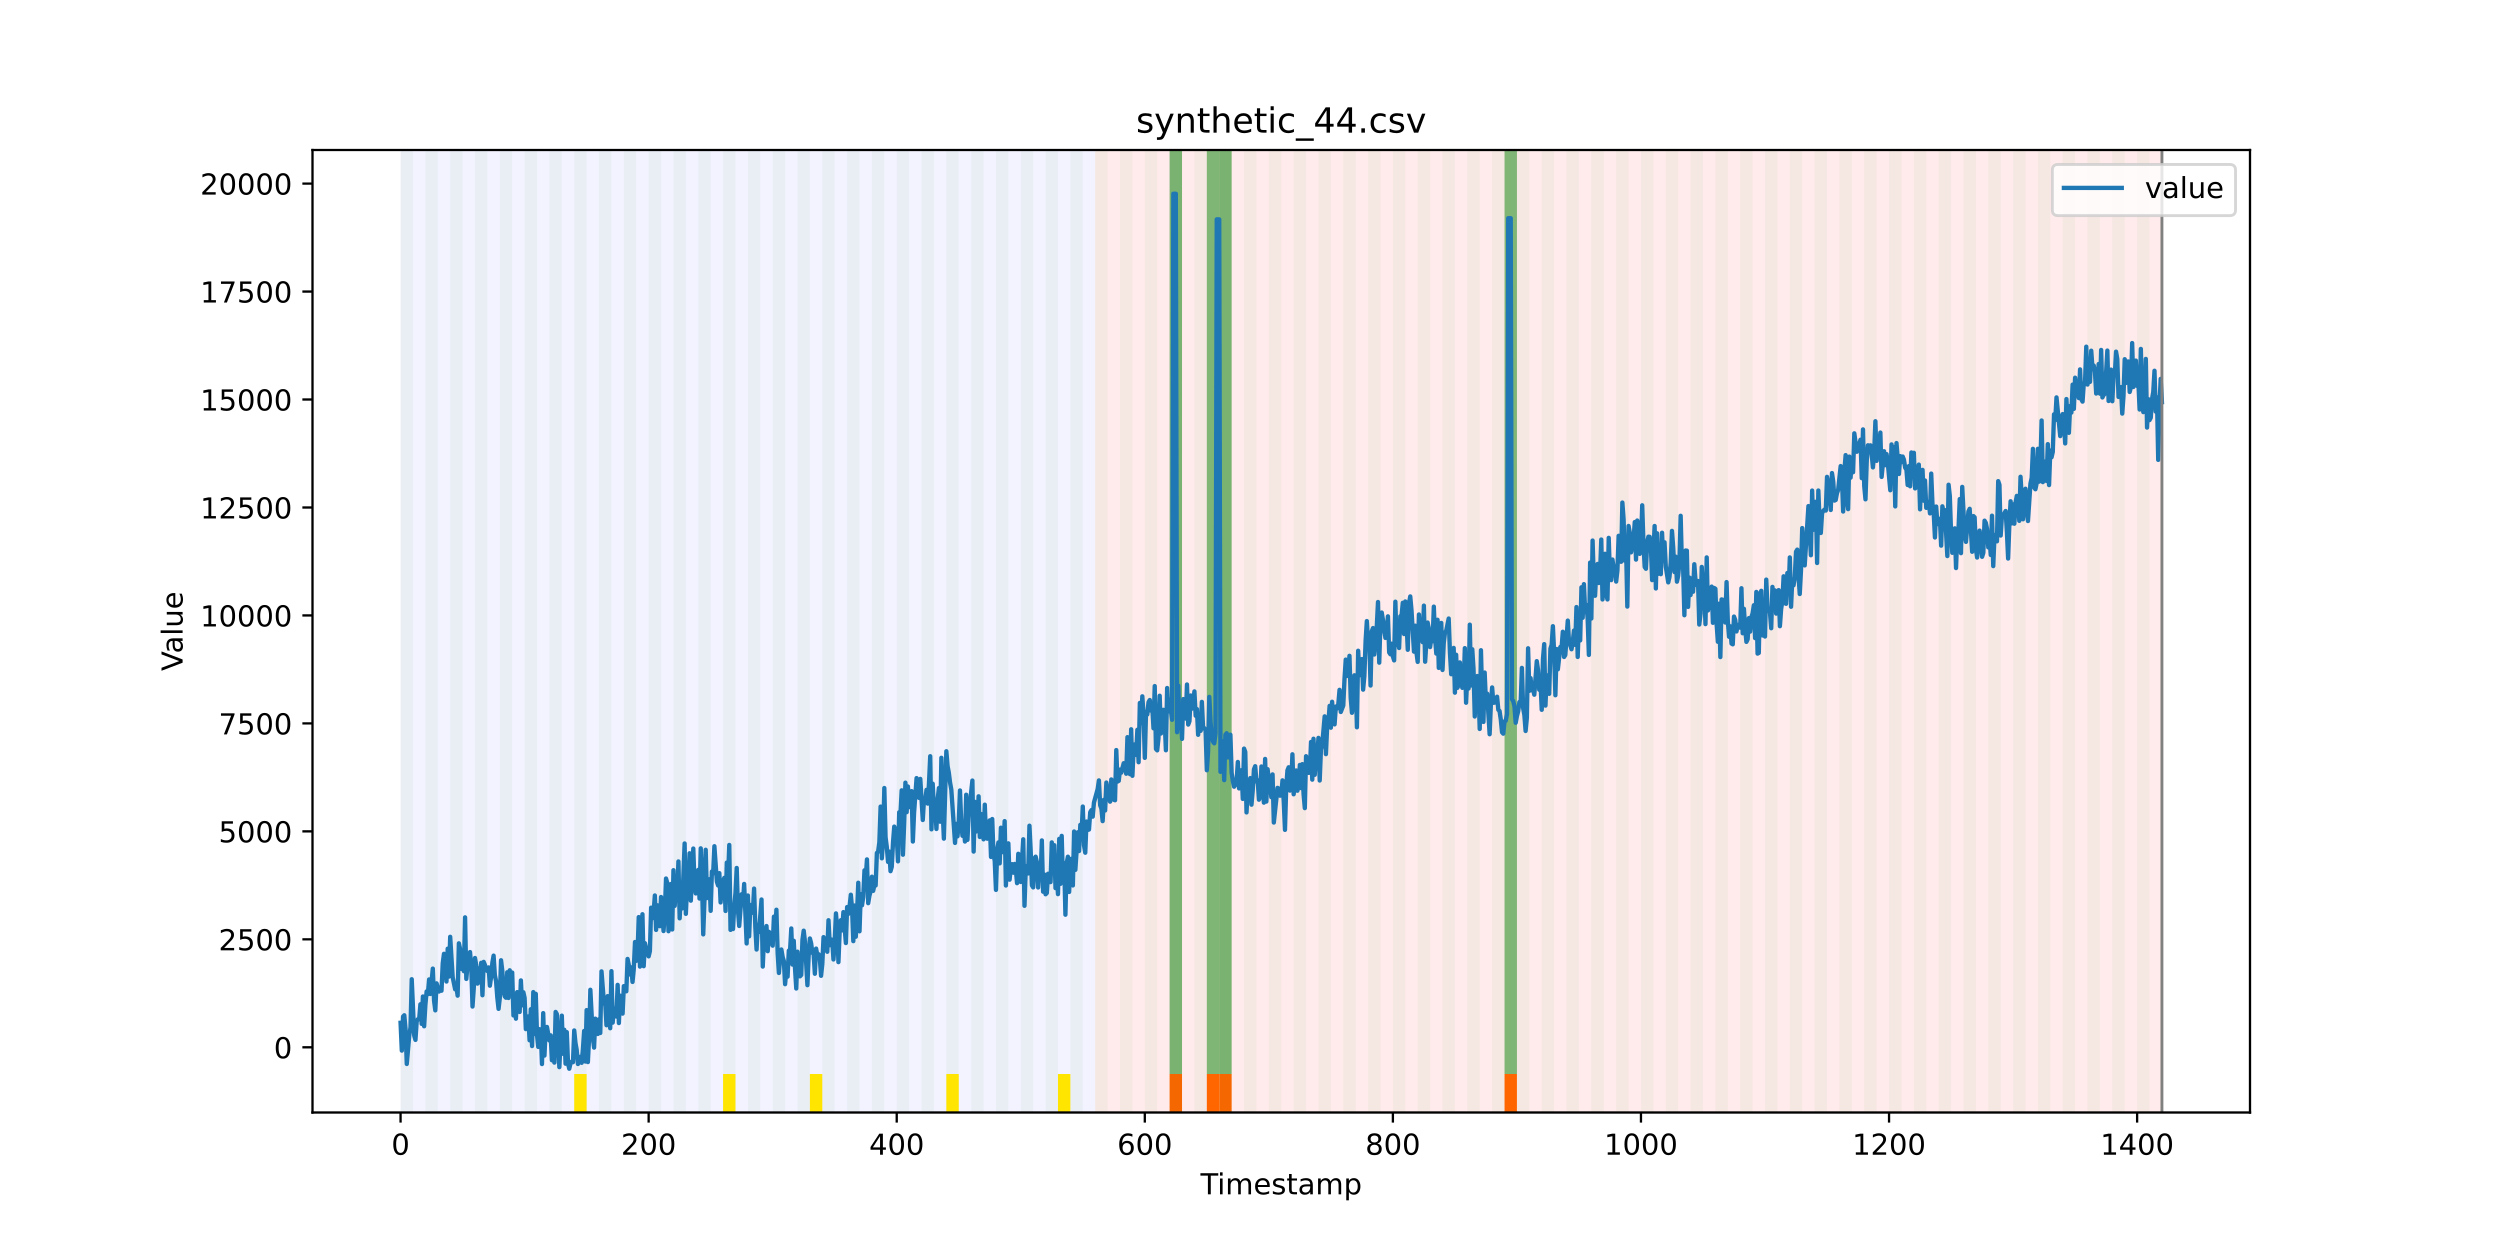 <?xml version="1.0" encoding="utf-8" standalone="no"?>
<!DOCTYPE svg PUBLIC "-//W3C//DTD SVG 1.1//EN"
  "http://www.w3.org/Graphics/SVG/1.1/DTD/svg11.dtd">
<!-- Created with matplotlib (https://matplotlib.org/) -->
<svg height="432pt" version="1.1" viewBox="0 0 864 432" width="864pt" xmlns="http://www.w3.org/2000/svg" xmlns:xlink="http://www.w3.org/1999/xlink">
 <defs>
  <style type="text/css">*{stroke-linecap:butt;stroke-linejoin:round;}</style>
 </defs>
 <g id="figure_1">
  <g id="patch_1">
   <path d="M 0 432 
L 864 432 
L 864 0 
L 0 0 
z
" style="fill:#ffffff;"/>
  </g>
  <g id="axes_1">
   <g id="patch_2">
    <path d="M 108 384.48 
L 777.6 384.48 
L 777.6 51.84 
L 108 51.84 
z
" style="fill:#ffffff;"/>
   </g>
   <g id="patch_3">
    <path clip-path="url(#p5b61b14aff)" d="M 138.436 384.48 
L 138.436 51.84 
L 378.498 51.84 
L 378.498 384.48 
z
" style="fill:#0000ff;opacity:0.05;"/>
   </g>
   <g id="patch_4">
    <path clip-path="url(#p5b61b14aff)" d="M 378.498 384.48 
L 378.498 51.84 
L 747.164 51.84 
L 747.164 384.48 
z
" style="fill:#ff0000;opacity:0.08;"/>
   </g>
   <g id="patch_5">
    <path clip-path="url(#p5b61b14aff)" d="M 138.436 384.48 
L 138.436 51.84 
L 142.723 51.84 
L 142.723 384.48 
z
" style="fill:#008000;opacity:0.04;"/>
   </g>
   <g id="patch_6">
    <path clip-path="url(#p5b61b14aff)" d="M 147.01 384.48 
L 147.01 51.84 
L 151.297 51.84 
L 151.297 384.48 
z
" style="fill:#008000;opacity:0.04;"/>
   </g>
   <g id="patch_7">
    <path clip-path="url(#p5b61b14aff)" d="M 155.584 384.48 
L 155.584 51.84 
L 159.87 51.84 
L 159.87 384.48 
z
" style="fill:#008000;opacity:0.04;"/>
   </g>
   <g id="patch_8">
    <path clip-path="url(#p5b61b14aff)" d="M 164.157 384.48 
L 164.157 51.84 
L 168.444 51.84 
L 168.444 384.48 
z
" style="fill:#008000;opacity:0.04;"/>
   </g>
   <g id="patch_9">
    <path clip-path="url(#p5b61b14aff)" d="M 404.219 384.48 
L 404.219 371.174 
L 408.506 371.174 
L 408.506 384.48 
z
" style="fill:#ff6600;"/>
   </g>
   <g id="patch_10">
    <path clip-path="url(#p5b61b14aff)" d="M 172.731 384.48 
L 172.731 51.84 
L 177.018 51.84 
L 177.018 384.48 
z
" style="fill:#008000;opacity:0.04;"/>
   </g>
   <g id="patch_11">
    <path clip-path="url(#p5b61b14aff)" d="M 417.079 384.48 
L 417.079 371.174 
L 421.366 371.174 
L 421.366 384.48 
z
" style="fill:#ff6600;"/>
   </g>
   <g id="patch_12">
    <path clip-path="url(#p5b61b14aff)" d="M 181.304 384.48 
L 181.304 51.84 
L 185.591 51.84 
L 185.591 384.48 
z
" style="fill:#008000;opacity:0.04;"/>
   </g>
   <g id="patch_13">
    <path clip-path="url(#p5b61b14aff)" d="M 421.366 384.48 
L 421.366 371.174 
L 425.653 371.174 
L 425.653 384.48 
z
" style="fill:#ff6600;"/>
   </g>
   <g id="patch_14">
    <path clip-path="url(#p5b61b14aff)" d="M 189.878 384.48 
L 189.878 51.84 
L 194.165 51.84 
L 194.165 384.48 
z
" style="fill:#008000;opacity:0.04;"/>
   </g>
   <g id="patch_15">
    <path clip-path="url(#p5b61b14aff)" d="M 198.452 384.48 
L 198.452 51.84 
L 202.739 51.84 
L 202.739 384.48 
z
" style="fill:#008000;opacity:0.04;"/>
   </g>
   <g id="patch_16">
    <path clip-path="url(#p5b61b14aff)" d="M 198.452 384.48 
L 198.452 371.174 
L 202.739 371.174 
L 202.739 384.48 
z
" style="fill:#ffe500;"/>
   </g>
   <g id="patch_17">
    <path clip-path="url(#p5b61b14aff)" d="M 207.025 384.48 
L 207.025 51.84 
L 211.312 51.84 
L 211.312 384.48 
z
" style="fill:#008000;opacity:0.04;"/>
   </g>
   <g id="patch_18">
    <path clip-path="url(#p5b61b14aff)" d="M 215.599 384.48 
L 215.599 51.84 
L 219.886 51.84 
L 219.886 384.48 
z
" style="fill:#008000;opacity:0.04;"/>
   </g>
   <g id="patch_19">
    <path clip-path="url(#p5b61b14aff)" d="M 224.173 384.48 
L 224.173 51.84 
L 228.459 51.84 
L 228.459 384.48 
z
" style="fill:#008000;opacity:0.04;"/>
   </g>
   <g id="patch_20">
    <path clip-path="url(#p5b61b14aff)" d="M 232.746 384.48 
L 232.746 51.84 
L 237.033 51.84 
L 237.033 384.48 
z
" style="fill:#008000;opacity:0.04;"/>
   </g>
   <g id="patch_21">
    <path clip-path="url(#p5b61b14aff)" d="M 241.32 384.48 
L 241.32 51.84 
L 245.607 51.84 
L 245.607 384.48 
z
" style="fill:#008000;opacity:0.04;"/>
   </g>
   <g id="patch_22">
    <path clip-path="url(#p5b61b14aff)" d="M 249.893 384.48 
L 249.893 51.84 
L 254.18 51.84 
L 254.18 384.48 
z
" style="fill:#008000;opacity:0.04;"/>
   </g>
   <g id="patch_23">
    <path clip-path="url(#p5b61b14aff)" d="M 249.893 384.48 
L 249.893 371.174 
L 254.18 371.174 
L 254.18 384.48 
z
" style="fill:#ffe500;"/>
   </g>
   <g id="patch_24">
    <path clip-path="url(#p5b61b14aff)" d="M 258.467 384.48 
L 258.467 51.84 
L 262.754 51.84 
L 262.754 384.48 
z
" style="fill:#008000;opacity:0.04;"/>
   </g>
   <g id="patch_25">
    <path clip-path="url(#p5b61b14aff)" d="M 267.041 384.48 
L 267.041 51.84 
L 271.328 51.84 
L 271.328 384.48 
z
" style="fill:#008000;opacity:0.04;"/>
   </g>
   <g id="patch_26">
    <path clip-path="url(#p5b61b14aff)" d="M 275.614 384.48 
L 275.614 51.84 
L 279.901 51.84 
L 279.901 384.48 
z
" style="fill:#008000;opacity:0.04;"/>
   </g>
   <g id="patch_27">
    <path clip-path="url(#p5b61b14aff)" d="M 279.901 384.48 
L 279.901 371.174 
L 284.188 371.174 
L 284.188 384.48 
z
" style="fill:#ffe500;"/>
   </g>
   <g id="patch_28">
    <path clip-path="url(#p5b61b14aff)" d="M 519.963 384.48 
L 519.963 371.174 
L 524.249 371.174 
L 524.249 384.48 
z
" style="fill:#ff6600;"/>
   </g>
   <g id="patch_29">
    <path clip-path="url(#p5b61b14aff)" d="M 284.188 384.48 
L 284.188 51.84 
L 288.475 51.84 
L 288.475 384.48 
z
" style="fill:#008000;opacity:0.04;"/>
   </g>
   <g id="patch_30">
    <path clip-path="url(#p5b61b14aff)" d="M 292.762 384.48 
L 292.762 51.84 
L 297.048 51.84 
L 297.048 384.48 
z
" style="fill:#008000;opacity:0.04;"/>
   </g>
   <g id="patch_31">
    <path clip-path="url(#p5b61b14aff)" d="M 301.335 384.48 
L 301.335 51.84 
L 305.622 51.84 
L 305.622 384.48 
z
" style="fill:#008000;opacity:0.04;"/>
   </g>
   <g id="patch_32">
    <path clip-path="url(#p5b61b14aff)" d="M 309.909 384.48 
L 309.909 51.84 
L 314.196 51.84 
L 314.196 384.48 
z
" style="fill:#008000;opacity:0.04;"/>
   </g>
   <g id="patch_33">
    <path clip-path="url(#p5b61b14aff)" d="M 318.482 384.48 
L 318.482 51.84 
L 322.769 51.84 
L 322.769 384.48 
z
" style="fill:#008000;opacity:0.04;"/>
   </g>
   <g id="patch_34">
    <path clip-path="url(#p5b61b14aff)" d="M 327.056 384.48 
L 327.056 51.84 
L 331.343 51.84 
L 331.343 384.48 
z
" style="fill:#008000;opacity:0.04;"/>
   </g>
   <g id="patch_35">
    <path clip-path="url(#p5b61b14aff)" d="M 327.056 384.48 
L 327.056 371.174 
L 331.343 371.174 
L 331.343 384.48 
z
" style="fill:#ffe500;"/>
   </g>
   <g id="patch_36">
    <path clip-path="url(#p5b61b14aff)" d="M 335.63 384.48 
L 335.63 51.84 
L 339.917 51.84 
L 339.917 384.48 
z
" style="fill:#008000;opacity:0.04;"/>
   </g>
   <g id="patch_37">
    <path clip-path="url(#p5b61b14aff)" d="M 344.203 384.48 
L 344.203 51.84 
L 348.49 51.84 
L 348.49 384.48 
z
" style="fill:#008000;opacity:0.04;"/>
   </g>
   <g id="patch_38">
    <path clip-path="url(#p5b61b14aff)" d="M 352.777 384.48 
L 352.777 51.84 
L 357.064 51.84 
L 357.064 384.48 
z
" style="fill:#008000;opacity:0.04;"/>
   </g>
   <g id="patch_39">
    <path clip-path="url(#p5b61b14aff)" d="M 361.351 384.48 
L 361.351 51.84 
L 365.637 51.84 
L 365.637 384.48 
z
" style="fill:#008000;opacity:0.04;"/>
   </g>
   <g id="patch_40">
    <path clip-path="url(#p5b61b14aff)" d="M 365.637 384.48 
L 365.637 371.174 
L 369.924 371.174 
L 369.924 384.48 
z
" style="fill:#ffe500;"/>
   </g>
   <g id="patch_41">
    <path clip-path="url(#p5b61b14aff)" d="M 369.924 384.48 
L 369.924 51.84 
L 374.211 51.84 
L 374.211 384.48 
z
" style="fill:#008000;opacity:0.04;"/>
   </g>
   <g id="patch_42">
    <path clip-path="url(#p5b61b14aff)" d="M 378.498 384.48 
L 378.498 51.84 
L 382.785 51.84 
L 382.785 384.48 
z
" style="fill:#008000;opacity:0.04;"/>
   </g>
   <g id="patch_43">
    <path clip-path="url(#p5b61b14aff)" d="M 387.071 384.48 
L 387.071 51.84 
L 391.358 51.84 
L 391.358 384.48 
z
" style="fill:#008000;opacity:0.04;"/>
   </g>
   <g id="patch_44">
    <path clip-path="url(#p5b61b14aff)" d="M 395.645 384.48 
L 395.645 51.84 
L 399.932 51.84 
L 399.932 384.48 
z
" style="fill:#008000;opacity:0.04;"/>
   </g>
   <g id="patch_45">
    <path clip-path="url(#p5b61b14aff)" d="M 404.219 384.48 
L 404.219 51.84 
L 408.506 51.84 
L 408.506 384.48 
z
" style="fill:#008000;opacity:0.04;"/>
   </g>
   <g id="patch_46">
    <path clip-path="url(#p5b61b14aff)" d="M 404.219 371.174 
L 404.219 51.84 
L 408.506 51.84 
L 408.506 371.174 
z
" style="fill:#008000;opacity:0.5;"/>
   </g>
   <g id="patch_47">
    <path clip-path="url(#p5b61b14aff)" d="M 412.792 384.48 
L 412.792 51.84 
L 417.079 51.84 
L 417.079 384.48 
z
" style="fill:#008000;opacity:0.04;"/>
   </g>
   <g id="patch_48">
    <path clip-path="url(#p5b61b14aff)" d="M 417.079 371.174 
L 417.079 51.84 
L 421.366 51.84 
L 421.366 371.174 
z
" style="fill:#008000;opacity:0.5;"/>
   </g>
   <g id="patch_49">
    <path clip-path="url(#p5b61b14aff)" d="M 421.366 384.48 
L 421.366 51.84 
L 425.653 51.84 
L 425.653 384.48 
z
" style="fill:#008000;opacity:0.04;"/>
   </g>
   <g id="patch_50">
    <path clip-path="url(#p5b61b14aff)" d="M 421.366 371.174 
L 421.366 51.84 
L 425.653 51.84 
L 425.653 371.174 
z
" style="fill:#008000;opacity:0.5;"/>
   </g>
   <g id="patch_51">
    <path clip-path="url(#p5b61b14aff)" d="M 429.94 384.48 
L 429.94 51.84 
L 434.226 51.84 
L 434.226 384.48 
z
" style="fill:#008000;opacity:0.04;"/>
   </g>
   <g id="patch_52">
    <path clip-path="url(#p5b61b14aff)" d="M 438.513 384.48 
L 438.513 51.84 
L 442.8 51.84 
L 442.8 384.48 
z
" style="fill:#008000;opacity:0.04;"/>
   </g>
   <g id="patch_53">
    <path clip-path="url(#p5b61b14aff)" d="M 447.087 384.48 
L 447.087 51.84 
L 451.374 51.84 
L 451.374 384.48 
z
" style="fill:#008000;opacity:0.04;"/>
   </g>
   <g id="patch_54">
    <path clip-path="url(#p5b61b14aff)" d="M 455.66 384.48 
L 455.66 51.84 
L 459.947 51.84 
L 459.947 384.48 
z
" style="fill:#008000;opacity:0.04;"/>
   </g>
   <g id="patch_55">
    <path clip-path="url(#p5b61b14aff)" d="M 464.234 384.48 
L 464.234 51.84 
L 468.521 51.84 
L 468.521 384.48 
z
" style="fill:#008000;opacity:0.04;"/>
   </g>
   <g id="patch_56">
    <path clip-path="url(#p5b61b14aff)" d="M 472.808 384.48 
L 472.808 51.84 
L 477.094 51.84 
L 477.094 384.48 
z
" style="fill:#008000;opacity:0.04;"/>
   </g>
   <g id="patch_57">
    <path clip-path="url(#p5b61b14aff)" d="M 481.381 384.48 
L 481.381 51.84 
L 485.668 51.84 
L 485.668 384.48 
z
" style="fill:#008000;opacity:0.04;"/>
   </g>
   <g id="patch_58">
    <path clip-path="url(#p5b61b14aff)" d="M 489.955 384.48 
L 489.955 51.84 
L 494.242 51.84 
L 494.242 384.48 
z
" style="fill:#008000;opacity:0.04;"/>
   </g>
   <g id="patch_59">
    <path clip-path="url(#p5b61b14aff)" d="M 498.529 384.48 
L 498.529 51.84 
L 502.815 51.84 
L 502.815 384.48 
z
" style="fill:#008000;opacity:0.04;"/>
   </g>
   <g id="patch_60">
    <path clip-path="url(#p5b61b14aff)" d="M 507.102 384.48 
L 507.102 51.84 
L 511.389 51.84 
L 511.389 384.48 
z
" style="fill:#008000;opacity:0.04;"/>
   </g>
   <g id="patch_61">
    <path clip-path="url(#p5b61b14aff)" d="M 515.676 384.48 
L 515.676 51.84 
L 519.963 51.84 
L 519.963 384.48 
z
" style="fill:#008000;opacity:0.04;"/>
   </g>
   <g id="patch_62">
    <path clip-path="url(#p5b61b14aff)" d="M 519.963 371.174 
L 519.963 51.84 
L 524.249 51.84 
L 524.249 371.174 
z
" style="fill:#008000;opacity:0.5;"/>
   </g>
   <g id="patch_63">
    <path clip-path="url(#p5b61b14aff)" d="M 524.249 384.48 
L 524.249 51.84 
L 528.536 51.84 
L 528.536 384.48 
z
" style="fill:#008000;opacity:0.04;"/>
   </g>
   <g id="patch_64">
    <path clip-path="url(#p5b61b14aff)" d="M 532.823 384.48 
L 532.823 51.84 
L 537.11 51.84 
L 537.11 384.48 
z
" style="fill:#008000;opacity:0.04;"/>
   </g>
   <g id="patch_65">
    <path clip-path="url(#p5b61b14aff)" d="M 541.397 384.48 
L 541.397 51.84 
L 545.683 51.84 
L 545.683 384.48 
z
" style="fill:#008000;opacity:0.04;"/>
   </g>
   <g id="patch_66">
    <path clip-path="url(#p5b61b14aff)" d="M 549.97 384.48 
L 549.97 51.84 
L 554.257 51.84 
L 554.257 384.48 
z
" style="fill:#008000;opacity:0.04;"/>
   </g>
   <g id="patch_67">
    <path clip-path="url(#p5b61b14aff)" d="M 558.544 384.48 
L 558.544 51.84 
L 562.831 51.84 
L 562.831 384.48 
z
" style="fill:#008000;opacity:0.04;"/>
   </g>
   <g id="patch_68">
    <path clip-path="url(#p5b61b14aff)" d="M 567.118 384.48 
L 567.118 51.84 
L 571.404 51.84 
L 571.404 384.48 
z
" style="fill:#008000;opacity:0.04;"/>
   </g>
   <g id="patch_69">
    <path clip-path="url(#p5b61b14aff)" d="M 575.691 384.48 
L 575.691 51.84 
L 579.978 51.84 
L 579.978 384.48 
z
" style="fill:#008000;opacity:0.04;"/>
   </g>
   <g id="patch_70">
    <path clip-path="url(#p5b61b14aff)" d="M 584.265 384.48 
L 584.265 51.84 
L 588.552 51.84 
L 588.552 384.48 
z
" style="fill:#008000;opacity:0.04;"/>
   </g>
   <g id="patch_71">
    <path clip-path="url(#p5b61b14aff)" d="M 592.838 384.48 
L 592.838 51.84 
L 597.125 51.84 
L 597.125 384.48 
z
" style="fill:#008000;opacity:0.04;"/>
   </g>
   <g id="patch_72">
    <path clip-path="url(#p5b61b14aff)" d="M 601.412 384.48 
L 601.412 51.84 
L 605.699 51.84 
L 605.699 384.48 
z
" style="fill:#008000;opacity:0.04;"/>
   </g>
   <g id="patch_73">
    <path clip-path="url(#p5b61b14aff)" d="M 609.986 384.48 
L 609.986 51.84 
L 614.272 51.84 
L 614.272 384.48 
z
" style="fill:#008000;opacity:0.04;"/>
   </g>
   <g id="patch_74">
    <path clip-path="url(#p5b61b14aff)" d="M 618.559 384.48 
L 618.559 51.84 
L 622.846 51.84 
L 622.846 384.48 
z
" style="fill:#008000;opacity:0.04;"/>
   </g>
   <g id="patch_75">
    <path clip-path="url(#p5b61b14aff)" d="M 627.133 384.48 
L 627.133 51.84 
L 631.42 51.84 
L 631.42 384.48 
z
" style="fill:#008000;opacity:0.04;"/>
   </g>
   <g id="patch_76">
    <path clip-path="url(#p5b61b14aff)" d="M 635.707 384.48 
L 635.707 51.84 
L 639.993 51.84 
L 639.993 384.48 
z
" style="fill:#008000;opacity:0.04;"/>
   </g>
   <g id="patch_77">
    <path clip-path="url(#p5b61b14aff)" d="M 644.28 384.48 
L 644.28 51.84 
L 648.567 51.84 
L 648.567 384.48 
z
" style="fill:#008000;opacity:0.04;"/>
   </g>
   <g id="patch_78">
    <path clip-path="url(#p5b61b14aff)" d="M 652.854 384.48 
L 652.854 51.84 
L 657.141 51.84 
L 657.141 384.48 
z
" style="fill:#008000;opacity:0.04;"/>
   </g>
   <g id="patch_79">
    <path clip-path="url(#p5b61b14aff)" d="M 661.427 384.48 
L 661.427 51.84 
L 665.714 51.84 
L 665.714 384.48 
z
" style="fill:#008000;opacity:0.04;"/>
   </g>
   <g id="patch_80">
    <path clip-path="url(#p5b61b14aff)" d="M 670.001 384.48 
L 670.001 51.84 
L 674.288 51.84 
L 674.288 384.48 
z
" style="fill:#008000;opacity:0.04;"/>
   </g>
   <g id="patch_81">
    <path clip-path="url(#p5b61b14aff)" d="M 678.575 384.48 
L 678.575 51.84 
L 682.861 51.84 
L 682.861 384.48 
z
" style="fill:#008000;opacity:0.04;"/>
   </g>
   <g id="patch_82">
    <path clip-path="url(#p5b61b14aff)" d="M 687.148 384.48 
L 687.148 51.84 
L 691.435 51.84 
L 691.435 384.48 
z
" style="fill:#008000;opacity:0.04;"/>
   </g>
   <g id="patch_83">
    <path clip-path="url(#p5b61b14aff)" d="M 695.722 384.48 
L 695.722 51.84 
L 700.009 51.84 
L 700.009 384.48 
z
" style="fill:#008000;opacity:0.04;"/>
   </g>
   <g id="patch_84">
    <path clip-path="url(#p5b61b14aff)" d="M 704.296 384.48 
L 704.296 51.84 
L 708.582 51.84 
L 708.582 384.48 
z
" style="fill:#008000;opacity:0.04;"/>
   </g>
   <g id="patch_85">
    <path clip-path="url(#p5b61b14aff)" d="M 712.869 384.48 
L 712.869 51.84 
L 717.156 51.84 
L 717.156 384.48 
z
" style="fill:#008000;opacity:0.04;"/>
   </g>
   <g id="patch_86">
    <path clip-path="url(#p5b61b14aff)" d="M 721.443 384.48 
L 721.443 51.84 
L 725.73 51.84 
L 725.73 384.48 
z
" style="fill:#008000;opacity:0.04;"/>
   </g>
   <g id="patch_87">
    <path clip-path="url(#p5b61b14aff)" d="M 730.016 384.48 
L 730.016 51.84 
L 734.303 51.84 
L 734.303 384.48 
z
" style="fill:#008000;opacity:0.04;"/>
   </g>
   <g id="patch_88">
    <path clip-path="url(#p5b61b14aff)" d="M 738.59 384.48 
L 738.59 51.84 
L 742.877 51.84 
L 742.877 384.48 
z
" style="fill:#008000;opacity:0.04;"/>
   </g>
   <g id="matplotlib.axis_1">
    <g id="xtick_1">
     <g id="line2d_1">
      <defs>
       <path d="M 0 0 
L 0 3.5 
" id="m54a514e6b0" style="stroke:#000000;stroke-width:0.8;"/>
      </defs>
      <g>
       <use style="stroke:#000000;stroke-width:0.8;" x="138.436" xlink:href="#m54a514e6b0" y="384.48"/>
      </g>
     </g>
     <g id="text_1">
      <!-- 0 -->
      <g transform="translate(135.255 399.078)scale(0.1 -0.1)">
       <defs>
        <path d="M 31.781 66.406 
Q 24.172 66.406 20.328 58.906 
Q 16.5 51.422 16.5 36.375 
Q 16.5 21.391 20.328 13.891 
Q 24.172 6.391 31.781 6.391 
Q 39.453 6.391 43.281 13.891 
Q 47.125 21.391 47.125 36.375 
Q 47.125 51.422 43.281 58.906 
Q 39.453 66.406 31.781 66.406 
z
M 31.781 74.219 
Q 44.047 74.219 50.516 64.516 
Q 56.984 54.828 56.984 36.375 
Q 56.984 17.969 50.516 8.266 
Q 44.047 -1.422 31.781 -1.422 
Q 19.531 -1.422 13.062 8.266 
Q 6.594 17.969 6.594 36.375 
Q 6.594 54.828 13.062 64.516 
Q 19.531 74.219 31.781 74.219 
z
" id="DejaVuSans-48"/>
       </defs>
       <use xlink:href="#DejaVuSans-48"/>
      </g>
     </g>
    </g>
    <g id="xtick_2">
     <g id="line2d_2">
      <g>
       <use style="stroke:#000000;stroke-width:0.8;" x="224.173" xlink:href="#m54a514e6b0" y="384.48"/>
      </g>
     </g>
     <g id="text_2">
      <!-- 200 -->
      <g transform="translate(214.629 399.078)scale(0.1 -0.1)">
       <defs>
        <path d="M 19.188 8.297 
L 53.609 8.297 
L 53.609 0 
L 7.328 0 
L 7.328 8.297 
Q 12.938 14.109 22.625 23.891 
Q 32.328 33.688 34.812 36.531 
Q 39.547 41.844 41.422 45.531 
Q 43.312 49.219 43.312 52.781 
Q 43.312 58.594 39.234 62.25 
Q 35.156 65.922 28.609 65.922 
Q 23.969 65.922 18.812 64.312 
Q 13.672 62.703 7.812 59.422 
L 7.812 69.391 
Q 13.766 71.781 18.938 73 
Q 24.125 74.219 28.422 74.219 
Q 39.75 74.219 46.484 68.547 
Q 53.219 62.891 53.219 53.422 
Q 53.219 48.922 51.531 44.891 
Q 49.859 40.875 45.406 35.406 
Q 44.188 33.984 37.641 27.219 
Q 31.109 20.453 19.188 8.297 
z
" id="DejaVuSans-50"/>
       </defs>
       <use xlink:href="#DejaVuSans-50"/>
       <use x="63.623" xlink:href="#DejaVuSans-48"/>
       <use x="127.246" xlink:href="#DejaVuSans-48"/>
      </g>
     </g>
    </g>
    <g id="xtick_3">
     <g id="line2d_3">
      <g>
       <use style="stroke:#000000;stroke-width:0.8;" x="309.909" xlink:href="#m54a514e6b0" y="384.48"/>
      </g>
     </g>
     <g id="text_3">
      <!-- 400 -->
      <g transform="translate(300.365 399.078)scale(0.1 -0.1)">
       <defs>
        <path d="M 37.797 64.312 
L 12.891 25.391 
L 37.797 25.391 
z
M 35.203 72.906 
L 47.609 72.906 
L 47.609 25.391 
L 58.016 25.391 
L 58.016 17.188 
L 47.609 17.188 
L 47.609 0 
L 37.797 0 
L 37.797 17.188 
L 4.891 17.188 
L 4.891 26.703 
z
" id="DejaVuSans-52"/>
       </defs>
       <use xlink:href="#DejaVuSans-52"/>
       <use x="63.623" xlink:href="#DejaVuSans-48"/>
       <use x="127.246" xlink:href="#DejaVuSans-48"/>
      </g>
     </g>
    </g>
    <g id="xtick_4">
     <g id="line2d_4">
      <g>
       <use style="stroke:#000000;stroke-width:0.8;" x="395.645" xlink:href="#m54a514e6b0" y="384.48"/>
      </g>
     </g>
     <g id="text_4">
      <!-- 600 -->
      <g transform="translate(386.101 399.078)scale(0.1 -0.1)">
       <defs>
        <path d="M 33.016 40.375 
Q 26.375 40.375 22.484 35.828 
Q 18.609 31.297 18.609 23.391 
Q 18.609 15.531 22.484 10.953 
Q 26.375 6.391 33.016 6.391 
Q 39.656 6.391 43.531 10.953 
Q 47.406 15.531 47.406 23.391 
Q 47.406 31.297 43.531 35.828 
Q 39.656 40.375 33.016 40.375 
z
M 52.594 71.297 
L 52.594 62.312 
Q 48.875 64.062 45.094 64.984 
Q 41.312 65.922 37.594 65.922 
Q 27.828 65.922 22.672 59.328 
Q 17.531 52.734 16.797 39.406 
Q 19.672 43.656 24.016 45.922 
Q 28.375 48.188 33.594 48.188 
Q 44.578 48.188 50.953 41.516 
Q 57.328 34.859 57.328 23.391 
Q 57.328 12.156 50.688 5.359 
Q 44.047 -1.422 33.016 -1.422 
Q 20.359 -1.422 13.672 8.266 
Q 6.984 17.969 6.984 36.375 
Q 6.984 53.656 15.188 63.938 
Q 23.391 74.219 37.203 74.219 
Q 40.922 74.219 44.703 73.484 
Q 48.484 72.75 52.594 71.297 
z
" id="DejaVuSans-54"/>
       </defs>
       <use xlink:href="#DejaVuSans-54"/>
       <use x="63.623" xlink:href="#DejaVuSans-48"/>
       <use x="127.246" xlink:href="#DejaVuSans-48"/>
      </g>
     </g>
    </g>
    <g id="xtick_5">
     <g id="line2d_5">
      <g>
       <use style="stroke:#000000;stroke-width:0.8;" x="481.381" xlink:href="#m54a514e6b0" y="384.48"/>
      </g>
     </g>
     <g id="text_5">
      <!-- 800 -->
      <g transform="translate(471.838 399.078)scale(0.1 -0.1)">
       <defs>
        <path d="M 31.781 34.625 
Q 24.75 34.625 20.719 30.859 
Q 16.703 27.094 16.703 20.516 
Q 16.703 13.922 20.719 10.156 
Q 24.75 6.391 31.781 6.391 
Q 38.812 6.391 42.859 10.172 
Q 46.922 13.969 46.922 20.516 
Q 46.922 27.094 42.891 30.859 
Q 38.875 34.625 31.781 34.625 
z
M 21.922 38.812 
Q 15.578 40.375 12.031 44.719 
Q 8.5 49.078 8.5 55.328 
Q 8.5 64.062 14.719 69.141 
Q 20.953 74.219 31.781 74.219 
Q 42.672 74.219 48.875 69.141 
Q 55.078 64.062 55.078 55.328 
Q 55.078 49.078 51.531 44.719 
Q 48 40.375 41.703 38.812 
Q 48.828 37.156 52.797 32.312 
Q 56.781 27.484 56.781 20.516 
Q 56.781 9.906 50.312 4.234 
Q 43.844 -1.422 31.781 -1.422 
Q 19.734 -1.422 13.25 4.234 
Q 6.781 9.906 6.781 20.516 
Q 6.781 27.484 10.781 32.312 
Q 14.797 37.156 21.922 38.812 
z
M 18.312 54.391 
Q 18.312 48.734 21.844 45.562 
Q 25.391 42.391 31.781 42.391 
Q 38.141 42.391 41.719 45.562 
Q 45.312 48.734 45.312 54.391 
Q 45.312 60.062 41.719 63.234 
Q 38.141 66.406 31.781 66.406 
Q 25.391 66.406 21.844 63.234 
Q 18.312 60.062 18.312 54.391 
z
" id="DejaVuSans-56"/>
       </defs>
       <use xlink:href="#DejaVuSans-56"/>
       <use x="63.623" xlink:href="#DejaVuSans-48"/>
       <use x="127.246" xlink:href="#DejaVuSans-48"/>
      </g>
     </g>
    </g>
    <g id="xtick_6">
     <g id="line2d_6">
      <g>
       <use style="stroke:#000000;stroke-width:0.8;" x="567.118" xlink:href="#m54a514e6b0" y="384.48"/>
      </g>
     </g>
     <g id="text_6">
      <!-- 1000 -->
      <g transform="translate(554.393 399.078)scale(0.1 -0.1)">
       <defs>
        <path d="M 12.406 8.297 
L 28.516 8.297 
L 28.516 63.922 
L 10.984 60.406 
L 10.984 69.391 
L 28.422 72.906 
L 38.281 72.906 
L 38.281 8.297 
L 54.391 8.297 
L 54.391 0 
L 12.406 0 
z
" id="DejaVuSans-49"/>
       </defs>
       <use xlink:href="#DejaVuSans-49"/>
       <use x="63.623" xlink:href="#DejaVuSans-48"/>
       <use x="127.246" xlink:href="#DejaVuSans-48"/>
       <use x="190.869" xlink:href="#DejaVuSans-48"/>
      </g>
     </g>
    </g>
    <g id="xtick_7">
     <g id="line2d_7">
      <g>
       <use style="stroke:#000000;stroke-width:0.8;" x="652.854" xlink:href="#m54a514e6b0" y="384.48"/>
      </g>
     </g>
     <g id="text_7">
      <!-- 1200 -->
      <g transform="translate(640.129 399.078)scale(0.1 -0.1)">
       <use xlink:href="#DejaVuSans-49"/>
       <use x="63.623" xlink:href="#DejaVuSans-50"/>
       <use x="127.246" xlink:href="#DejaVuSans-48"/>
       <use x="190.869" xlink:href="#DejaVuSans-48"/>
      </g>
     </g>
    </g>
    <g id="xtick_8">
     <g id="line2d_8">
      <g>
       <use style="stroke:#000000;stroke-width:0.8;" x="738.59" xlink:href="#m54a514e6b0" y="384.48"/>
      </g>
     </g>
     <g id="text_8">
      <!-- 1400 -->
      <g transform="translate(725.865 399.078)scale(0.1 -0.1)">
       <use xlink:href="#DejaVuSans-49"/>
       <use x="63.623" xlink:href="#DejaVuSans-52"/>
       <use x="127.246" xlink:href="#DejaVuSans-48"/>
       <use x="190.869" xlink:href="#DejaVuSans-48"/>
      </g>
     </g>
    </g>
    <g id="text_9">
     <!-- Timestamp -->
     <g transform="translate(414.893 412.757)scale(0.1 -0.1)">
      <defs>
       <path d="M -0.297 72.906 
L 61.375 72.906 
L 61.375 64.594 
L 35.5 64.594 
L 35.5 0 
L 25.594 0 
L 25.594 64.594 
L -0.297 64.594 
z
" id="DejaVuSans-84"/>
       <path d="M 9.422 54.688 
L 18.406 54.688 
L 18.406 0 
L 9.422 0 
z
M 9.422 75.984 
L 18.406 75.984 
L 18.406 64.594 
L 9.422 64.594 
z
" id="DejaVuSans-105"/>
       <path d="M 52 44.188 
Q 55.375 50.25 60.062 53.125 
Q 64.75 56 71.094 56 
Q 79.641 56 84.281 50.016 
Q 88.922 44.047 88.922 33.016 
L 88.922 0 
L 79.891 0 
L 79.891 32.719 
Q 79.891 40.578 77.094 44.375 
Q 74.312 48.188 68.609 48.188 
Q 61.625 48.188 57.562 43.547 
Q 53.516 38.922 53.516 30.906 
L 53.516 0 
L 44.484 0 
L 44.484 32.719 
Q 44.484 40.625 41.703 44.406 
Q 38.922 48.188 33.109 48.188 
Q 26.219 48.188 22.156 43.531 
Q 18.109 38.875 18.109 30.906 
L 18.109 0 
L 9.078 0 
L 9.078 54.688 
L 18.109 54.688 
L 18.109 46.188 
Q 21.188 51.219 25.484 53.609 
Q 29.781 56 35.688 56 
Q 41.656 56 45.828 52.969 
Q 50 49.953 52 44.188 
z
" id="DejaVuSans-109"/>
       <path d="M 56.203 29.594 
L 56.203 25.203 
L 14.891 25.203 
Q 15.484 15.922 20.484 11.062 
Q 25.484 6.203 34.422 6.203 
Q 39.594 6.203 44.453 7.469 
Q 49.312 8.734 54.109 11.281 
L 54.109 2.781 
Q 49.266 0.734 44.188 -0.344 
Q 39.109 -1.422 33.891 -1.422 
Q 20.797 -1.422 13.156 6.188 
Q 5.516 13.812 5.516 26.812 
Q 5.516 40.234 12.766 48.109 
Q 20.016 56 32.328 56 
Q 43.359 56 49.781 48.891 
Q 56.203 41.797 56.203 29.594 
z
M 47.219 32.234 
Q 47.125 39.594 43.094 43.984 
Q 39.062 48.391 32.422 48.391 
Q 24.906 48.391 20.391 44.141 
Q 15.875 39.891 15.188 32.172 
z
" id="DejaVuSans-101"/>
       <path d="M 44.281 53.078 
L 44.281 44.578 
Q 40.484 46.531 36.375 47.5 
Q 32.281 48.484 27.875 48.484 
Q 21.188 48.484 17.844 46.438 
Q 14.5 44.391 14.5 40.281 
Q 14.5 37.156 16.891 35.375 
Q 19.281 33.594 26.516 31.984 
L 29.594 31.297 
Q 39.156 29.25 43.188 25.516 
Q 47.219 21.781 47.219 15.094 
Q 47.219 7.469 41.188 3.016 
Q 35.156 -1.422 24.609 -1.422 
Q 20.219 -1.422 15.453 -0.562 
Q 10.688 0.297 5.422 2 
L 5.422 11.281 
Q 10.406 8.688 15.234 7.391 
Q 20.062 6.109 24.812 6.109 
Q 31.156 6.109 34.562 8.281 
Q 37.984 10.453 37.984 14.406 
Q 37.984 18.062 35.516 20.016 
Q 33.062 21.969 24.703 23.781 
L 21.578 24.516 
Q 13.234 26.266 9.516 29.906 
Q 5.812 33.547 5.812 39.891 
Q 5.812 47.609 11.281 51.797 
Q 16.75 56 26.812 56 
Q 31.781 56 36.172 55.266 
Q 40.578 54.547 44.281 53.078 
z
" id="DejaVuSans-115"/>
       <path d="M 18.312 70.219 
L 18.312 54.688 
L 36.812 54.688 
L 36.812 47.703 
L 18.312 47.703 
L 18.312 18.016 
Q 18.312 11.328 20.141 9.422 
Q 21.969 7.516 27.594 7.516 
L 36.812 7.516 
L 36.812 0 
L 27.594 0 
Q 17.188 0 13.234 3.875 
Q 9.281 7.766 9.281 18.016 
L 9.281 47.703 
L 2.688 47.703 
L 2.688 54.688 
L 9.281 54.688 
L 9.281 70.219 
z
" id="DejaVuSans-116"/>
       <path d="M 34.281 27.484 
Q 23.391 27.484 19.188 25 
Q 14.984 22.516 14.984 16.5 
Q 14.984 11.719 18.141 8.906 
Q 21.297 6.109 26.703 6.109 
Q 34.188 6.109 38.703 11.406 
Q 43.219 16.703 43.219 25.484 
L 43.219 27.484 
z
M 52.203 31.203 
L 52.203 0 
L 43.219 0 
L 43.219 8.297 
Q 40.141 3.328 35.547 0.953 
Q 30.953 -1.422 24.312 -1.422 
Q 15.922 -1.422 10.953 3.297 
Q 6 8.016 6 15.922 
Q 6 25.141 12.172 29.828 
Q 18.359 34.516 30.609 34.516 
L 43.219 34.516 
L 43.219 35.406 
Q 43.219 41.609 39.141 45 
Q 35.062 48.391 27.688 48.391 
Q 23 48.391 18.547 47.266 
Q 14.109 46.141 10.016 43.891 
L 10.016 52.203 
Q 14.938 54.109 19.578 55.047 
Q 24.219 56 28.609 56 
Q 40.484 56 46.344 49.844 
Q 52.203 43.703 52.203 31.203 
z
" id="DejaVuSans-97"/>
       <path d="M 18.109 8.203 
L 18.109 -20.797 
L 9.078 -20.797 
L 9.078 54.688 
L 18.109 54.688 
L 18.109 46.391 
Q 20.953 51.266 25.266 53.625 
Q 29.594 56 35.594 56 
Q 45.562 56 51.781 48.094 
Q 58.016 40.188 58.016 27.297 
Q 58.016 14.406 51.781 6.484 
Q 45.562 -1.422 35.594 -1.422 
Q 29.594 -1.422 25.266 0.953 
Q 20.953 3.328 18.109 8.203 
z
M 48.688 27.297 
Q 48.688 37.203 44.609 42.844 
Q 40.531 48.484 33.406 48.484 
Q 26.266 48.484 22.188 42.844 
Q 18.109 37.203 18.109 27.297 
Q 18.109 17.391 22.188 11.75 
Q 26.266 6.109 33.406 6.109 
Q 40.531 6.109 44.609 11.75 
Q 48.688 17.391 48.688 27.297 
z
" id="DejaVuSans-112"/>
      </defs>
      <use xlink:href="#DejaVuSans-84"/>
      <use x="57.959" xlink:href="#DejaVuSans-105"/>
      <use x="85.742" xlink:href="#DejaVuSans-109"/>
      <use x="183.154" xlink:href="#DejaVuSans-101"/>
      <use x="244.678" xlink:href="#DejaVuSans-115"/>
      <use x="296.777" xlink:href="#DejaVuSans-116"/>
      <use x="335.986" xlink:href="#DejaVuSans-97"/>
      <use x="397.266" xlink:href="#DejaVuSans-109"/>
      <use x="494.678" xlink:href="#DejaVuSans-112"/>
     </g>
    </g>
   </g>
   <g id="matplotlib.axis_2">
    <g id="ytick_1">
     <g id="line2d_9">
      <defs>
       <path d="M 0 0 
L -3.5 0 
" id="mae2aa3be1d" style="stroke:#000000;stroke-width:0.8;"/>
      </defs>
      <g>
       <use style="stroke:#000000;stroke-width:0.8;" x="108" xlink:href="#mae2aa3be1d" y="361.945"/>
      </g>
     </g>
     <g id="text_10">
      <!-- 0 -->
      <g transform="translate(94.638 365.744)scale(0.1 -0.1)">
       <use xlink:href="#DejaVuSans-48"/>
      </g>
     </g>
    </g>
    <g id="ytick_2">
     <g id="line2d_10">
      <g>
       <use style="stroke:#000000;stroke-width:0.8;" x="108" xlink:href="#mae2aa3be1d" y="324.633"/>
      </g>
     </g>
     <g id="text_11">
      <!-- 2500 -->
      <g transform="translate(75.55 328.432)scale(0.1 -0.1)">
       <defs>
        <path d="M 10.797 72.906 
L 49.516 72.906 
L 49.516 64.594 
L 19.828 64.594 
L 19.828 46.734 
Q 21.969 47.469 24.109 47.828 
Q 26.266 48.188 28.422 48.188 
Q 40.625 48.188 47.75 41.5 
Q 54.891 34.812 54.891 23.391 
Q 54.891 11.625 47.562 5.094 
Q 40.234 -1.422 26.906 -1.422 
Q 22.312 -1.422 17.547 -0.641 
Q 12.797 0.141 7.719 1.703 
L 7.719 11.625 
Q 12.109 9.234 16.797 8.062 
Q 21.484 6.891 26.703 6.891 
Q 35.156 6.891 40.078 11.328 
Q 45.016 15.766 45.016 23.391 
Q 45.016 31 40.078 35.438 
Q 35.156 39.891 26.703 39.891 
Q 22.75 39.891 18.812 39.016 
Q 14.891 38.141 10.797 36.281 
z
" id="DejaVuSans-53"/>
       </defs>
       <use xlink:href="#DejaVuSans-50"/>
       <use x="63.623" xlink:href="#DejaVuSans-53"/>
       <use x="127.246" xlink:href="#DejaVuSans-48"/>
       <use x="190.869" xlink:href="#DejaVuSans-48"/>
      </g>
     </g>
    </g>
    <g id="ytick_3">
     <g id="line2d_11">
      <g>
       <use style="stroke:#000000;stroke-width:0.8;" x="108" xlink:href="#mae2aa3be1d" y="287.321"/>
      </g>
     </g>
     <g id="text_12">
      <!-- 5000 -->
      <g transform="translate(75.55 291.12)scale(0.1 -0.1)">
       <use xlink:href="#DejaVuSans-53"/>
       <use x="63.623" xlink:href="#DejaVuSans-48"/>
       <use x="127.246" xlink:href="#DejaVuSans-48"/>
       <use x="190.869" xlink:href="#DejaVuSans-48"/>
      </g>
     </g>
    </g>
    <g id="ytick_4">
     <g id="line2d_12">
      <g>
       <use style="stroke:#000000;stroke-width:0.8;" x="108" xlink:href="#mae2aa3be1d" y="250.009"/>
      </g>
     </g>
     <g id="text_13">
      <!-- 7500 -->
      <g transform="translate(75.55 253.808)scale(0.1 -0.1)">
       <defs>
        <path d="M 8.203 72.906 
L 55.078 72.906 
L 55.078 68.703 
L 28.609 0 
L 18.312 0 
L 43.219 64.594 
L 8.203 64.594 
z
" id="DejaVuSans-55"/>
       </defs>
       <use xlink:href="#DejaVuSans-55"/>
       <use x="63.623" xlink:href="#DejaVuSans-53"/>
       <use x="127.246" xlink:href="#DejaVuSans-48"/>
       <use x="190.869" xlink:href="#DejaVuSans-48"/>
      </g>
     </g>
    </g>
    <g id="ytick_5">
     <g id="line2d_13">
      <g>
       <use style="stroke:#000000;stroke-width:0.8;" x="108" xlink:href="#mae2aa3be1d" y="212.697"/>
      </g>
     </g>
     <g id="text_14">
      <!-- 10000 -->
      <g transform="translate(69.188 216.496)scale(0.1 -0.1)">
       <use xlink:href="#DejaVuSans-49"/>
       <use x="63.623" xlink:href="#DejaVuSans-48"/>
       <use x="127.246" xlink:href="#DejaVuSans-48"/>
       <use x="190.869" xlink:href="#DejaVuSans-48"/>
       <use x="254.492" xlink:href="#DejaVuSans-48"/>
      </g>
     </g>
    </g>
    <g id="ytick_6">
     <g id="line2d_14">
      <g>
       <use style="stroke:#000000;stroke-width:0.8;" x="108" xlink:href="#mae2aa3be1d" y="175.385"/>
      </g>
     </g>
     <g id="text_15">
      <!-- 12500 -->
      <g transform="translate(69.188 179.185)scale(0.1 -0.1)">
       <use xlink:href="#DejaVuSans-49"/>
       <use x="63.623" xlink:href="#DejaVuSans-50"/>
       <use x="127.246" xlink:href="#DejaVuSans-53"/>
       <use x="190.869" xlink:href="#DejaVuSans-48"/>
       <use x="254.492" xlink:href="#DejaVuSans-48"/>
      </g>
     </g>
    </g>
    <g id="ytick_7">
     <g id="line2d_15">
      <g>
       <use style="stroke:#000000;stroke-width:0.8;" x="108" xlink:href="#mae2aa3be1d" y="138.073"/>
      </g>
     </g>
     <g id="text_16">
      <!-- 15000 -->
      <g transform="translate(69.188 141.873)scale(0.1 -0.1)">
       <use xlink:href="#DejaVuSans-49"/>
       <use x="63.623" xlink:href="#DejaVuSans-53"/>
       <use x="127.246" xlink:href="#DejaVuSans-48"/>
       <use x="190.869" xlink:href="#DejaVuSans-48"/>
       <use x="254.492" xlink:href="#DejaVuSans-48"/>
      </g>
     </g>
    </g>
    <g id="ytick_8">
     <g id="line2d_16">
      <g>
       <use style="stroke:#000000;stroke-width:0.8;" x="108" xlink:href="#mae2aa3be1d" y="100.761"/>
      </g>
     </g>
     <g id="text_17">
      <!-- 17500 -->
      <g transform="translate(69.188 104.561)scale(0.1 -0.1)">
       <use xlink:href="#DejaVuSans-49"/>
       <use x="63.623" xlink:href="#DejaVuSans-55"/>
       <use x="127.246" xlink:href="#DejaVuSans-53"/>
       <use x="190.869" xlink:href="#DejaVuSans-48"/>
       <use x="254.492" xlink:href="#DejaVuSans-48"/>
      </g>
     </g>
    </g>
    <g id="ytick_9">
     <g id="line2d_17">
      <g>
       <use style="stroke:#000000;stroke-width:0.8;" x="108" xlink:href="#mae2aa3be1d" y="63.45"/>
      </g>
     </g>
     <g id="text_18">
      <!-- 20000 -->
      <g transform="translate(69.188 67.249)scale(0.1 -0.1)">
       <use xlink:href="#DejaVuSans-50"/>
       <use x="63.623" xlink:href="#DejaVuSans-48"/>
       <use x="127.246" xlink:href="#DejaVuSans-48"/>
       <use x="190.869" xlink:href="#DejaVuSans-48"/>
       <use x="254.492" xlink:href="#DejaVuSans-48"/>
      </g>
     </g>
    </g>
    <g id="text_19">
     <!-- Value -->
     <g transform="translate(63.108 231.891)rotate(-90)scale(0.1 -0.1)">
      <defs>
       <path d="M 28.609 0 
L 0.781 72.906 
L 11.078 72.906 
L 34.188 11.531 
L 57.328 72.906 
L 67.578 72.906 
L 39.797 0 
z
" id="DejaVuSans-86"/>
       <path d="M 9.422 75.984 
L 18.406 75.984 
L 18.406 0 
L 9.422 0 
z
" id="DejaVuSans-108"/>
       <path d="M 8.5 21.578 
L 8.5 54.688 
L 17.484 54.688 
L 17.484 21.922 
Q 17.484 14.156 20.5 10.266 
Q 23.531 6.391 29.594 6.391 
Q 36.859 6.391 41.078 11.031 
Q 45.312 15.672 45.312 23.688 
L 45.312 54.688 
L 54.297 54.688 
L 54.297 0 
L 45.312 0 
L 45.312 8.406 
Q 42.047 3.422 37.719 1 
Q 33.406 -1.422 27.688 -1.422 
Q 18.266 -1.422 13.375 4.438 
Q 8.5 10.297 8.5 21.578 
z
M 31.109 56 
z
" id="DejaVuSans-117"/>
      </defs>
      <use xlink:href="#DejaVuSans-86"/>
      <use x="60.658" xlink:href="#DejaVuSans-97"/>
      <use x="121.938" xlink:href="#DejaVuSans-108"/>
      <use x="149.721" xlink:href="#DejaVuSans-117"/>
      <use x="213.1" xlink:href="#DejaVuSans-101"/>
     </g>
    </g>
   </g>
   <g id="line2d_18">
    <path clip-path="url(#p5b61b14aff)" d="M 138.436 353.478 
L 138.865 363.09 
L 139.294 351.343 
L 139.722 350.875 
L 140.151 355.678 
L 140.58 367.702 
L 141.437 357.838 
L 141.866 355.11 
L 142.294 338.424 
L 143.152 357.89 
L 143.581 359.387 
L 144.009 352.949 
L 144.438 352.234 
L 144.867 352.204 
L 145.295 347.077 
L 145.724 353.861 
L 146.153 344.389 
L 146.581 354.68 
L 147.01 347.303 
L 147.439 342.65 
L 147.867 343.577 
L 148.296 338.498 
L 148.725 343.52 
L 149.582 334.752 
L 150.011 345.85 
L 150.439 349.178 
L 150.868 339.856 
L 151.725 342.673 
L 152.154 341.449 
L 152.583 342.39 
L 153.012 332.87 
L 153.44 329.631 
L 153.869 330.262 
L 154.298 339.221 
L 154.726 327.867 
L 155.155 337.501 
L 155.584 323.759 
L 156.441 337.711 
L 157.298 341.901 
L 157.727 341.017 
L 158.156 344.099 
L 158.584 326.021 
L 159.013 328.006 
L 159.442 334.851 
L 159.87 331.498 
L 160.299 335.647 
L 160.728 317.04 
L 161.156 338.308 
L 161.585 333.42 
L 162.443 329.03 
L 162.871 334.288 
L 163.3 347.864 
L 163.729 341.641 
L 164.157 331.08 
L 164.586 333.653 
L 165.015 339.931 
L 165.443 334.682 
L 165.872 339.484 
L 166.301 332.745 
L 166.729 343.958 
L 167.158 332.427 
L 167.587 333.476 
L 168.015 334.974 
L 168.444 335.589 
L 168.873 334.349 
L 169.301 340.658 
L 169.73 337.53 
L 170.159 332.749 
L 170.587 330.263 
L 171.016 336.967 
L 171.445 339.105 
L 171.873 344.762 
L 172.302 348.662 
L 172.731 344.899 
L 173.16 331.862 
L 173.588 335.508 
L 174.017 342.518 
L 174.446 344.361 
L 174.874 344.823 
L 175.303 336.01 
L 175.732 344.901 
L 176.16 335.338 
L 176.589 339.873 
L 177.018 336.106 
L 177.446 350.938 
L 177.875 345.67 
L 178.304 352.06 
L 178.732 342.876 
L 179.59 349.735 
L 180.018 338.832 
L 180.447 347.444 
L 180.876 342.925 
L 181.304 344.868 
L 181.733 355.653 
L 182.162 355.115 
L 182.591 351.27 
L 183.019 359.526 
L 183.448 348.792 
L 183.877 361.512 
L 184.305 342.87 
L 184.734 357.341 
L 185.163 343.466 
L 185.591 357.684 
L 186.02 361.814 
L 186.449 355.681 
L 186.877 356.088 
L 187.306 367.735 
L 187.735 350.135 
L 188.163 364.819 
L 188.592 355.606 
L 189.021 354.907 
L 189.878 359.595 
L 190.307 357.811 
L 190.735 366.428 
L 191.164 364.944 
L 191.593 367.233 
L 192.022 349.728 
L 192.45 350.476 
L 193.308 368.802 
L 194.165 351.009 
L 194.594 364.193 
L 195.022 355.892 
L 195.451 367.615 
L 195.88 356.706 
L 196.308 367.55 
L 196.737 369.36 
L 197.166 367.523 
L 197.594 366.898 
L 198.023 367.093 
L 198.452 356.123 
L 198.88 360.431 
L 199.309 362.87 
L 199.738 367.724 
L 200.166 367.07 
L 200.595 365.225 
L 201.024 367.306 
L 201.452 362.629 
L 201.881 356.294 
L 202.31 366.865 
L 202.739 349.093 
L 203.167 367.054 
L 203.596 358.688 
L 204.025 342.065 
L 204.882 358.475 
L 205.311 362.058 
L 205.739 352.05 
L 206.168 355.471 
L 206.597 357.341 
L 207.025 352.246 
L 207.454 357.002 
L 207.883 335.713 
L 208.74 346.882 
L 209.169 346.693 
L 209.597 354.318 
L 210.026 344.257 
L 210.455 351.708 
L 210.883 355.359 
L 211.312 335.627 
L 211.741 353.419 
L 212.17 348.511 
L 213.027 351.311 
L 213.456 340.37 
L 213.884 353.564 
L 214.313 344.107 
L 214.742 345.735 
L 215.17 350.301 
L 215.599 340.803 
L 216.028 342.357 
L 216.456 342.595 
L 216.885 331.409 
L 217.314 333.527 
L 217.742 336.788 
L 218.171 334.32 
L 218.6 339.358 
L 219.028 334.984 
L 219.457 325.557 
L 219.886 332.073 
L 220.314 330.051 
L 220.743 316.943 
L 221.172 334.057 
L 221.601 322.26 
L 222.029 315.962 
L 222.458 333.917 
L 222.887 325.969 
L 223.315 327.828 
L 223.744 327.676 
L 224.173 330.52 
L 224.601 328.735 
L 225.03 313.689 
L 225.459 317.353 
L 225.887 315.383 
L 226.316 309.476 
L 226.745 321.381 
L 227.173 312.863 
L 227.602 317.911 
L 228.031 320.1 
L 228.459 310.006 
L 228.888 315.174 
L 229.317 321.766 
L 229.745 315.665 
L 230.174 303.618 
L 230.603 305.125 
L 231.031 321.831 
L 231.46 311.027 
L 231.889 305.507 
L 232.318 321.229 
L 232.746 300.739 
L 233.175 313.066 
L 233.604 307.177 
L 234.032 309.82 
L 234.461 297.721 
L 234.89 317.38 
L 235.318 308.214 
L 235.747 313.954 
L 236.604 291.503 
L 237.033 315.826 
L 237.462 305.969 
L 237.89 306.259 
L 238.319 294.893 
L 238.748 311.275 
L 239.605 293.257 
L 240.034 305.984 
L 240.462 308.779 
L 241.32 300.631 
L 241.749 310.535 
L 242.177 293.192 
L 242.606 303.762 
L 243.035 322.92 
L 243.463 311.111 
L 243.892 293.684 
L 244.321 310.367 
L 244.749 304.695 
L 245.178 303.857 
L 245.607 314.779 
L 246.035 301.191 
L 246.464 301.821 
L 246.893 292.455 
L 247.75 304.696 
L 248.179 306.029 
L 248.607 301.766 
L 249.036 311.883 
L 249.465 305.654 
L 250.322 303.385 
L 250.751 314.828 
L 251.18 298.107 
L 251.608 303.495 
L 252.037 292.014 
L 252.466 321.367 
L 252.894 313.234 
L 253.323 321.074 
L 253.752 313.01 
L 254.18 308.658 
L 254.609 299.963 
L 255.038 314.568 
L 255.466 320.027 
L 256.324 309.053 
L 256.752 312.454 
L 257.181 305.492 
L 258.038 326.067 
L 258.467 309.488 
L 258.896 323.611 
L 259.324 312.76 
L 260.182 315.466 
L 260.61 307.09 
L 261.039 320.331 
L 261.468 328.16 
L 261.897 319.627 
L 262.325 322.103 
L 263.183 310.867 
L 263.611 334.046 
L 264.04 324.063 
L 264.469 322.696 
L 264.897 320.039 
L 265.326 328.732 
L 265.755 322.055 
L 266.183 322.586 
L 266.612 325.638 
L 267.041 326.824 
L 267.469 316.789 
L 267.898 322.432 
L 268.327 314.403 
L 268.755 329.449 
L 269.184 336.254 
L 269.613 331.037 
L 270.041 328.146 
L 270.47 330.695 
L 270.899 332.158 
L 271.328 340.134 
L 271.756 335.288 
L 272.185 337.525 
L 272.614 328.532 
L 273.042 328.524 
L 273.471 320.872 
L 273.9 333.368 
L 274.328 325.13 
L 274.757 334.679 
L 275.186 341.628 
L 275.614 328.908 
L 276.043 335.277 
L 276.472 337.418 
L 276.9 336.951 
L 277.329 324.823 
L 277.758 321.646 
L 278.186 325.344 
L 279.044 340.484 
L 279.472 330.31 
L 279.901 324.334 
L 280.33 326.015 
L 280.759 329.298 
L 281.187 329.725 
L 281.616 336.535 
L 282.045 327.834 
L 282.473 330.138 
L 282.902 329.785 
L 283.331 331.266 
L 283.759 337.241 
L 284.188 333.18 
L 284.617 323.875 
L 285.045 328.276 
L 285.474 328.031 
L 285.903 328.926 
L 286.331 318.034 
L 286.76 326.662 
L 287.189 324.654 
L 287.617 324.803 
L 288.046 331.597 
L 288.475 325.147 
L 288.903 315.672 
L 289.332 320.543 
L 289.761 332.513 
L 290.19 321.827 
L 290.618 318.014 
L 291.047 321.539 
L 291.476 315.226 
L 292.333 325.915 
L 292.762 313.482 
L 293.19 315.829 
L 293.619 313.241 
L 294.048 309.216 
L 294.476 314.007 
L 294.905 325.259 
L 295.334 312.954 
L 295.762 323.736 
L 296.191 315.653 
L 296.62 305.072 
L 297.048 321.858 
L 297.477 309.011 
L 297.906 312.888 
L 298.334 310.031 
L 298.763 300.786 
L 299.192 303.368 
L 299.62 297.006 
L 300.049 312.138 
L 300.478 309.554 
L 300.907 307.953 
L 301.335 302.989 
L 301.764 307.883 
L 302.193 305.841 
L 302.621 306.017 
L 303.05 294.786 
L 303.479 294.316 
L 303.907 291.066 
L 304.336 278.756 
L 304.765 296.642 
L 305.193 290.135 
L 305.622 272.341 
L 306.051 289.355 
L 306.479 292.713 
L 306.908 297.883 
L 307.337 294.315 
L 307.765 301.078 
L 308.194 299.57 
L 308.623 291.156 
L 309.051 285.672 
L 309.48 286.804 
L 309.909 288.949 
L 310.338 297.682 
L 310.766 280.711 
L 311.195 281.383 
L 311.624 273.142 
L 312.052 295.391 
L 312.481 284.471 
L 312.91 270.49 
L 313.338 280.69 
L 313.767 271.811 
L 314.196 276.627 
L 314.624 279.012 
L 315.053 273.418 
L 315.482 290.833 
L 315.91 280.783 
L 316.768 268.915 
L 317.625 275.75 
L 318.054 269.192 
L 318.911 283.391 
L 319.34 276.024 
L 319.769 276.701 
L 320.197 272.976 
L 320.626 277.729 
L 321.055 270.759 
L 321.483 261.346 
L 321.912 286.618 
L 322.341 270.852 
L 322.769 279.379 
L 323.198 278.712 
L 323.627 286.496 
L 324.055 276.242 
L 324.484 272.35 
L 324.913 283.984 
L 325.341 261.891 
L 325.77 279.732 
L 326.199 289.835 
L 327.056 259.628 
L 327.485 264.767 
L 327.913 267.053 
L 328.342 270.474 
L 328.771 272.855 
L 330.057 291.314 
L 330.486 284.74 
L 330.914 289.032 
L 331.343 284.134 
L 331.772 273.186 
L 332.2 284.168 
L 332.629 288.85 
L 333.058 285.518 
L 333.486 290.835 
L 333.915 274.657 
L 334.344 290.265 
L 334.772 281.784 
L 336.058 269.761 
L 336.487 294.298 
L 336.916 277.122 
L 337.344 287.372 
L 337.773 285.407 
L 338.202 275.207 
L 338.63 289.251 
L 339.059 281.31 
L 339.488 286.927 
L 339.917 290.07 
L 340.345 278.095 
L 340.774 289.396 
L 341.203 289.855 
L 341.631 284.411 
L 342.06 283.51 
L 342.489 296.148 
L 342.917 283.057 
L 343.346 295.322 
L 343.775 297.5 
L 344.203 307.547 
L 344.632 293.667 
L 345.061 291.137 
L 345.489 298.387 
L 345.918 286.054 
L 346.775 294.547 
L 347.204 283.78 
L 347.633 306.031 
L 348.061 294.715 
L 348.49 291.47 
L 348.919 304.017 
L 349.348 299.573 
L 349.776 298.653 
L 350.205 301.604 
L 350.634 298.591 
L 351.062 300.427 
L 351.491 305.224 
L 351.92 295.068 
L 352.348 304.185 
L 352.777 304.807 
L 353.634 290.059 
L 354.063 313.048 
L 354.492 300.372 
L 354.92 299.26 
L 355.349 301.863 
L 355.778 285.363 
L 356.206 294.079 
L 356.635 305.99 
L 357.064 306.683 
L 357.492 296.628 
L 357.921 296.067 
L 358.35 297.993 
L 358.778 306.716 
L 359.207 299.174 
L 359.636 303.192 
L 360.065 290.451 
L 360.493 308.172 
L 360.922 302.226 
L 361.351 309.059 
L 361.779 308.627 
L 362.208 301.961 
L 363.065 304.855 
L 363.494 291.129 
L 363.923 300.488 
L 364.351 292.097 
L 364.78 306.924 
L 365.209 301.75 
L 365.637 309.018 
L 366.066 289.917 
L 366.495 305.462 
L 366.923 288.88 
L 367.352 304.666 
L 367.781 298.302 
L 368.209 316.121 
L 368.638 298.32 
L 369.067 296.076 
L 369.496 308.263 
L 369.924 296.966 
L 370.353 296.775 
L 370.782 306.004 
L 371.21 287.368 
L 371.639 300.634 
L 372.496 287.626 
L 372.925 294.12 
L 373.354 285.068 
L 373.782 288.411 
L 374.211 278.743 
L 374.64 292.166 
L 375.068 294.697 
L 375.497 283.938 
L 375.926 286.813 
L 376.354 286.695 
L 376.783 280.693 
L 377.212 279.972 
L 377.64 282.234 
L 378.069 277.366 
L 379.355 272.708 
L 379.784 269.712 
L 380.213 278.287 
L 380.641 279.442 
L 381.07 283.777 
L 381.499 276.417 
L 381.927 280.105 
L 382.356 270.45 
L 382.785 273.619 
L 383.642 277.052 
L 384.071 269.381 
L 384.928 276.399 
L 385.357 276.567 
L 385.785 259.217 
L 386.214 270.109 
L 386.643 269.862 
L 387.071 265.968 
L 387.5 267.044 
L 388.357 263.767 
L 388.786 264.92 
L 389.215 267.405 
L 389.644 254.766 
L 390.072 259.465 
L 390.501 267.544 
L 390.93 252.042 
L 391.358 268.12 
L 391.787 258.647 
L 392.216 257.251 
L 392.644 260.903 
L 393.073 252.219 
L 393.502 263.424 
L 393.93 242.938 
L 394.359 249.959 
L 394.788 240.648 
L 395.216 247.074 
L 395.645 261.92 
L 396.074 246.067 
L 396.502 246.914 
L 396.931 242.672 
L 397.36 241.931 
L 397.788 245.592 
L 398.217 244.074 
L 398.646 251.697 
L 399.075 237.117 
L 399.503 258.843 
L 399.932 259.323 
L 400.361 255.182 
L 400.789 240.45 
L 401.218 253.509 
L 401.647 248.549 
L 402.075 245.303 
L 402.504 248.881 
L 402.933 259.29 
L 403.361 237.779 
L 403.79 245.888 
L 404.219 241.832 
L 405.076 248.763 
L 405.505 66.96 
L 406.362 66.96 
L 406.791 253.058 
L 407.219 236.971 
L 407.648 251.617 
L 408.077 245.692 
L 408.506 255.353 
L 408.934 241.606 
L 409.363 242.423 
L 409.792 248.333 
L 410.22 236.563 
L 410.649 250.411 
L 411.078 249.246 
L 411.506 240.369 
L 411.935 244.91 
L 412.364 242.65 
L 412.792 238.95 
L 413.221 247.355 
L 413.65 245.06 
L 414.078 253.944 
L 414.507 247.07 
L 414.936 252.579 
L 415.364 242.574 
L 415.793 251.728 
L 416.222 251.669 
L 416.65 252.354 
L 417.079 266.196 
L 417.508 259.822 
L 417.936 240.854 
L 418.365 249.629 
L 418.794 254.525 
L 419.223 256.343 
L 419.651 256.887 
L 420.08 253.455 
L 420.509 75.812 
L 421.366 75.812 
L 421.795 266.745 
L 422.652 256.205 
L 423.081 269.615 
L 423.509 253.919 
L 423.938 253.408 
L 424.367 261.766 
L 424.795 260.46 
L 425.224 253.921 
L 425.653 267.116 
L 426.081 269.958 
L 426.51 271.883 
L 426.939 271.221 
L 427.367 269.979 
L 427.796 263.335 
L 428.225 272.47 
L 428.654 268.533 
L 429.082 266.166 
L 429.511 276.11 
L 429.94 258.722 
L 430.368 259.875 
L 430.797 280.771 
L 431.226 272.471 
L 431.654 272.121 
L 432.083 268.916 
L 432.512 278.098 
L 432.94 273.187 
L 433.369 265.873 
L 433.798 264.803 
L 434.226 270.099 
L 434.655 269.655 
L 435.084 276.376 
L 435.512 275.259 
L 435.941 264.902 
L 436.37 272.307 
L 436.798 277.394 
L 437.227 262.291 
L 437.656 277.022 
L 438.085 265.839 
L 438.513 269.533 
L 438.942 270.922 
L 439.371 275.502 
L 439.799 267.639 
L 440.228 284.274 
L 441.514 272.286 
L 441.943 272.544 
L 442.371 274.988 
L 442.8 274.883 
L 443.229 269.697 
L 443.657 276.959 
L 444.086 286.802 
L 444.515 272.125 
L 444.943 266.213 
L 445.372 265.161 
L 445.801 273.23 
L 446.229 271.386 
L 446.658 260.686 
L 447.087 274.503 
L 447.944 266.27 
L 448.373 273.276 
L 448.802 271.628 
L 449.23 264.365 
L 449.659 272.364 
L 450.088 264.087 
L 450.516 274.437 
L 450.945 279.282 
L 451.374 261.347 
L 451.802 265.71 
L 452.231 267.09 
L 452.66 267.036 
L 453.088 256.428 
L 453.517 269.445 
L 453.946 255.31 
L 454.374 267.777 
L 454.803 261.143 
L 455.232 260.932 
L 455.66 255.013 
L 456.089 269.738 
L 456.518 258.979 
L 456.946 257.438 
L 457.804 247.577 
L 458.233 260.633 
L 458.661 251.214 
L 459.09 249.606 
L 459.519 243.945 
L 459.947 251.494 
L 460.376 242.532 
L 460.805 248.674 
L 461.233 250.349 
L 461.662 244.192 
L 462.091 244.855 
L 462.519 243.342 
L 462.948 238.412 
L 463.377 246.06 
L 464.234 243.824 
L 464.663 234.581 
L 465.091 227.962 
L 465.52 233.613 
L 465.949 232.293 
L 466.377 226.656 
L 466.806 241.239 
L 467.235 246.337 
L 467.664 243.16 
L 468.092 233.376 
L 468.521 234.105 
L 468.95 251.351 
L 469.378 224.901 
L 469.807 233.387 
L 470.236 231.563 
L 470.664 227.776 
L 471.093 238.345 
L 471.522 233.665 
L 471.95 221.511 
L 472.379 214.647 
L 472.808 222.438 
L 473.236 221.451 
L 473.665 236.917 
L 474.094 218.126 
L 474.522 217.058 
L 474.951 226.2 
L 475.38 222.061 
L 475.808 216.672 
L 476.237 208.055 
L 476.666 229.019 
L 477.094 214.45 
L 477.523 211.693 
L 477.952 214.288 
L 478.381 217.95 
L 478.809 220.475 
L 479.238 218.007 
L 479.667 213.013 
L 480.095 225.485 
L 480.524 226.117 
L 480.953 222.459 
L 481.381 226.877 
L 481.81 228.241 
L 482.239 207.949 
L 482.667 222.875 
L 483.096 219.961 
L 483.525 223.951 
L 483.953 212.972 
L 484.382 212.759 
L 484.811 208.324 
L 485.239 219.12 
L 485.668 207.866 
L 486.097 215.112 
L 486.525 224.569 
L 486.954 208.46 
L 487.383 206.123 
L 487.812 210.873 
L 488.669 225.203 
L 489.098 216.238 
L 489.526 225.494 
L 489.955 228.749 
L 490.384 212.369 
L 490.812 219.184 
L 491.241 220.074 
L 491.67 221.934 
L 492.098 209.31 
L 492.527 228.689 
L 493.384 215.157 
L 493.813 217.311 
L 494.242 223.628 
L 494.67 220.354 
L 495.099 221.598 
L 495.528 209.651 
L 495.956 220.466 
L 496.385 225.877 
L 496.814 214.194 
L 497.243 230.828 
L 497.671 219.372 
L 498.1 215.282 
L 498.529 231.536 
L 498.957 222.219 
L 499.386 218.591 
L 499.815 218 
L 500.672 213.759 
L 501.101 225.588 
L 501.529 233.009 
L 501.958 232.946 
L 502.387 223.924 
L 502.815 239.388 
L 503.244 226.281 
L 503.673 237.713 
L 504.101 236.74 
L 504.53 228.938 
L 504.959 235.606 
L 505.387 237.712 
L 505.816 237.159 
L 506.245 223.995 
L 506.673 242.867 
L 507.102 233.641 
L 507.531 237.942 
L 507.96 215.88 
L 508.388 236.91 
L 508.817 224.385 
L 509.246 231.155 
L 509.674 247.62 
L 510.103 234.378 
L 510.532 233.637 
L 510.96 238.49 
L 511.389 251.928 
L 511.818 224.716 
L 512.246 241.128 
L 512.675 249.5 
L 513.104 232.43 
L 513.532 242.628 
L 513.961 239.724 
L 514.818 253.754 
L 515.247 243.357 
L 515.676 237.581 
L 516.104 242.887 
L 516.533 242.826 
L 517.391 240.79 
L 517.819 245.308 
L 518.248 245.735 
L 518.677 248.699 
L 519.105 253.077 
L 519.534 253.56 
L 519.963 249.314 
L 520.391 249.072 
L 520.82 246.782 
L 521.249 75.412 
L 522.106 75.412 
L 522.535 241.631 
L 522.963 242.27 
L 523.392 244.038 
L 523.821 249.781 
L 524.249 247.478 
L 524.678 245.843 
L 525.107 242.618 
L 525.535 243.198 
L 525.964 230.83 
L 526.393 244.686 
L 526.822 247.081 
L 527.25 252.622 
L 527.679 248.083 
L 528.108 224.046 
L 528.536 238.751 
L 528.965 234.36 
L 529.394 238.546 
L 529.822 238.295 
L 530.251 240.089 
L 531.108 228.493 
L 531.537 231.539 
L 531.966 238.385 
L 532.394 235.658 
L 532.823 245.311 
L 533.252 227.676 
L 533.68 222.612 
L 534.109 243.859 
L 534.538 233.379 
L 534.966 238.385 
L 535.395 239.79 
L 535.824 224.175 
L 536.252 222.818 
L 536.681 216.411 
L 537.11 225.741 
L 537.539 240.28 
L 537.967 224.301 
L 538.396 231.315 
L 539.253 223.581 
L 539.682 223.909 
L 540.111 218.336 
L 540.539 227.061 
L 540.968 226.384 
L 541.825 214.486 
L 542.254 222.007 
L 542.683 222.987 
L 543.111 224.388 
L 543.54 221.835 
L 543.969 217.912 
L 544.397 222.871 
L 544.826 209.801 
L 545.255 227.04 
L 545.683 213.674 
L 546.112 221.327 
L 546.541 202.973 
L 546.97 213.507 
L 547.398 201.885 
L 547.827 211.25 
L 548.256 209.07 
L 548.684 213.576 
L 549.113 226.342 
L 549.542 194.425 
L 549.97 213.762 
L 550.399 186.814 
L 550.828 200.789 
L 551.256 205.9 
L 551.685 196.835 
L 552.114 194.908 
L 552.542 201.487 
L 552.971 198.388 
L 553.4 186.463 
L 553.828 207.172 
L 554.257 197.587 
L 554.686 191.395 
L 555.114 205.303 
L 555.543 207.169 
L 555.972 185.883 
L 556.401 199.147 
L 556.829 200.499 
L 557.258 193.374 
L 557.687 196.269 
L 558.115 195.803 
L 558.544 200.995 
L 558.973 197.17 
L 559.401 185.181 
L 559.83 187.06 
L 560.259 194.154 
L 560.687 173.688 
L 561.116 179.492 
L 561.545 193.778 
L 561.973 189.254 
L 562.402 209.632 
L 562.831 181.773 
L 563.259 184.156 
L 563.688 190.901 
L 564.545 186.702 
L 564.974 180.43 
L 565.403 193.391 
L 565.831 179.892 
L 566.26 181.864 
L 566.689 191.413 
L 567.118 188.644 
L 567.546 174.632 
L 567.975 187.798 
L 568.404 195.952 
L 568.832 196.561 
L 569.261 187.405 
L 569.69 185.476 
L 570.118 185.528 
L 570.547 189.062 
L 570.976 200.49 
L 571.833 181.783 
L 572.262 203.377 
L 572.69 184.311 
L 573.119 198.311 
L 573.548 190.339 
L 573.976 198.433 
L 574.405 184.111 
L 574.834 193.747 
L 575.262 187.417 
L 575.691 195.826 
L 576.549 201.269 
L 576.977 199.349 
L 577.406 194.497 
L 577.835 183.476 
L 578.263 189.291 
L 578.692 197.699 
L 579.121 192.385 
L 579.549 201.028 
L 579.978 198.976 
L 580.407 194.383 
L 580.835 178.257 
L 581.264 194.922 
L 581.693 196.288 
L 582.121 212.624 
L 582.55 190.256 
L 582.979 190.309 
L 583.407 209.742 
L 583.836 199.612 
L 584.265 205.642 
L 584.693 199.888 
L 585.122 204.507 
L 585.551 194.999 
L 585.98 200.851 
L 586.408 202.256 
L 586.837 200.799 
L 587.266 215.844 
L 587.694 212.135 
L 588.123 195.929 
L 588.552 204.183 
L 588.98 203.265 
L 589.409 215.695 
L 589.838 192.639 
L 590.266 210.97 
L 590.695 204.688 
L 591.124 210.078 
L 591.552 202.732 
L 591.981 215.246 
L 592.41 203.204 
L 592.838 203.494 
L 593.267 215.704 
L 593.696 221.802 
L 594.124 208.624 
L 594.553 227.077 
L 594.982 207.159 
L 595.839 207.415 
L 596.268 215.15 
L 596.697 201.17 
L 597.125 214.406 
L 597.554 220.065 
L 597.983 216.451 
L 598.411 222.407 
L 598.84 222.683 
L 599.269 213.084 
L 599.697 214.261 
L 600.126 218.232 
L 600.555 216.221 
L 600.983 215.879 
L 601.412 216.926 
L 601.841 203.296 
L 602.269 218.853 
L 602.698 210.399 
L 603.127 217.139 
L 603.555 221.828 
L 603.984 220.941 
L 604.413 213.622 
L 604.841 218.29 
L 605.27 213.335 
L 605.699 211.96 
L 606.128 209.166 
L 606.556 220.531 
L 606.985 204.57 
L 607.414 225.884 
L 607.842 225.653 
L 608.271 205.205 
L 608.7 204.178 
L 609.128 219.611 
L 609.557 208.347 
L 609.986 219.983 
L 610.414 200.315 
L 610.843 209.948 
L 611.7 211.674 
L 612.129 217.118 
L 612.558 202.837 
L 612.986 207.86 
L 613.415 204.048 
L 613.844 212.065 
L 614.272 208.944 
L 614.701 203.94 
L 615.13 216.411 
L 615.559 210.489 
L 615.987 207.693 
L 616.416 199.171 
L 616.845 208.456 
L 617.273 208.678 
L 617.702 198.044 
L 618.131 205.062 
L 618.559 192.646 
L 618.988 209.696 
L 619.417 200.272 
L 619.845 202.288 
L 620.274 199.631 
L 620.703 190.673 
L 621.131 189.951 
L 621.56 198.818 
L 621.989 205.292 
L 622.417 197.182 
L 622.846 182.499 
L 623.275 190.576 
L 623.703 195.408 
L 624.99 174.904 
L 625.847 191.89 
L 626.276 169.537 
L 626.704 183.099 
L 627.133 173.482 
L 627.562 173.427 
L 627.99 194.572 
L 628.419 169.527 
L 628.848 180.224 
L 629.276 184.195 
L 629.705 177.374 
L 630.134 176.524 
L 630.562 176.092 
L 630.991 176.446 
L 631.42 164.801 
L 631.848 167.131 
L 632.277 170.945 
L 632.706 176.246 
L 633.134 163.49 
L 633.563 166.418 
L 633.992 173.001 
L 634.42 172.786 
L 634.849 170.478 
L 635.278 169.227 
L 636.135 161.082 
L 636.564 164.846 
L 636.993 176.783 
L 637.421 162.781 
L 637.85 157.289 
L 638.279 172.647 
L 638.707 175.955 
L 639.136 157.802 
L 639.565 165.075 
L 639.993 158.693 
L 640.422 163.203 
L 640.851 149.758 
L 641.708 156.128 
L 642.137 154.566 
L 642.565 153.448 
L 642.994 151.972 
L 643.423 165.253 
L 643.851 148.405 
L 644.28 167.971 
L 644.709 172.573 
L 645.138 159.453 
L 645.566 153.889 
L 645.995 155.263 
L 646.424 153.907 
L 646.852 156.962 
L 647.281 161.53 
L 647.71 156.557 
L 648.138 145.578 
L 648.567 159.272 
L 648.996 154.203 
L 649.424 154.255 
L 649.853 149.494 
L 650.282 164.825 
L 651.139 155.949 
L 651.568 160.76 
L 651.996 156.952 
L 652.425 159.999 
L 653.282 169.432 
L 653.711 153.593 
L 654.14 158.548 
L 654.569 154.53 
L 654.997 175.012 
L 655.426 153.14 
L 656.283 163.807 
L 656.712 157.634 
L 657.141 159.708 
L 657.569 157.781 
L 657.998 158.855 
L 658.427 161.667 
L 658.855 162.245 
L 659.284 167.618 
L 659.713 161.077 
L 660.141 168.06 
L 660.57 156.379 
L 660.999 164.798 
L 661.427 156.484 
L 661.856 168.796 
L 662.285 168.336 
L 662.713 161.963 
L 663.142 160.567 
L 663.571 176.022 
L 663.999 163.558 
L 664.428 162.389 
L 664.857 173.053 
L 665.286 166.051 
L 665.714 175.512 
L 666.143 175.258 
L 666.572 173.471 
L 667 177.436 
L 667.429 163.67 
L 667.858 174.204 
L 668.286 177.242 
L 668.715 185.756 
L 669.144 175.06 
L 669.572 181.13 
L 670.001 179.254 
L 670.43 179.374 
L 670.858 188.577 
L 671.287 174.985 
L 671.716 177.139 
L 672.144 176.296 
L 673.002 192.168 
L 673.43 167.52 
L 673.859 171.459 
L 674.288 184.171 
L 674.717 191.052 
L 675.145 183.156 
L 675.574 182.592 
L 676.003 196.319 
L 676.431 184.861 
L 676.86 182.774 
L 677.289 172.481 
L 677.717 191.174 
L 678.146 168.27 
L 679.003 185.016 
L 679.432 187.27 
L 680.289 176.786 
L 680.718 175.843 
L 681.575 190.689 
L 682.004 178.358 
L 682.433 178.785 
L 682.861 189.614 
L 683.29 192.685 
L 683.719 186.573 
L 684.148 183.376 
L 684.576 187.15 
L 685.005 192.436 
L 685.434 191.047 
L 685.862 179.944 
L 686.291 180.692 
L 686.72 182.818 
L 687.148 189.169 
L 687.577 185.672 
L 688.006 191.805 
L 688.434 178.227 
L 688.863 195.64 
L 689.292 185.162 
L 689.72 184.81 
L 690.149 187.08 
L 690.578 166.279 
L 691.006 167.529 
L 691.435 185.084 
L 691.864 178.325 
L 692.292 178.629 
L 692.721 177.376 
L 693.15 176.596 
L 693.578 183.73 
L 694.007 193.033 
L 694.436 181.169 
L 694.865 173.233 
L 695.293 180.881 
L 695.722 174.31 
L 696.151 180.988 
L 696.579 173.739 
L 697.008 171.378 
L 697.437 173.381 
L 697.865 180.004 
L 698.294 164.773 
L 699.151 179.461 
L 699.58 174.794 
L 700.009 168.907 
L 700.866 180.067 
L 701.723 167.136 
L 702.152 165.147 
L 702.581 155.109 
L 703.009 168.498 
L 703.438 169.084 
L 703.867 166.962 
L 704.296 155.113 
L 704.724 166.45 
L 705.153 160.759 
L 705.582 145.326 
L 706.01 166.621 
L 706.868 159.493 
L 707.296 166.239 
L 707.725 153.499 
L 708.154 167.642 
L 708.582 155.71 
L 709.011 158.043 
L 709.44 156.164 
L 709.868 143.187 
L 710.297 145.198 
L 710.726 137.344 
L 711.583 146.343 
L 712.012 150.719 
L 712.44 144.286 
L 712.869 143.104 
L 713.298 146.117 
L 713.727 153.247 
L 714.155 137.916 
L 714.584 147.386 
L 715.013 149.583 
L 715.441 140.308 
L 715.87 142.597 
L 716.299 132.931 
L 716.727 141.307 
L 717.156 130.534 
L 717.585 135.363 
L 718.013 135.346 
L 718.442 137.57 
L 718.871 127.661 
L 719.299 137.969 
L 719.728 138.796 
L 720.157 132.55 
L 720.585 132.115 
L 721.014 119.815 
L 721.443 132.899 
L 721.871 126.808 
L 722.3 131.981 
L 722.729 121.207 
L 723.157 127.214 
L 723.586 126.332 
L 724.015 128.404 
L 724.444 136.011 
L 724.872 133.728 
L 725.301 125.798 
L 725.73 136.049 
L 726.158 120.942 
L 726.587 137.36 
L 727.016 136.493 
L 727.444 136.093 
L 728.302 121.158 
L 728.73 138.576 
L 729.159 130.919 
L 729.588 127.744 
L 730.016 138.665 
L 730.445 129.953 
L 730.874 129.6 
L 731.302 121.53 
L 731.731 124.064 
L 732.16 137.186 
L 732.588 136.202 
L 733.017 133.778 
L 733.446 142.938 
L 733.875 136.917 
L 734.303 124.142 
L 734.732 132.349 
L 735.161 124.955 
L 735.589 124.94 
L 736.018 135.467 
L 736.447 133.811 
L 736.875 118.564 
L 737.304 133.731 
L 737.733 130.35 
L 738.161 124.624 
L 738.59 133.358 
L 739.019 131.973 
L 739.447 141.524 
L 739.876 120.589 
L 740.305 139.299 
L 740.733 142.427 
L 741.162 138.877 
L 741.591 124.048 
L 742.019 147.763 
L 742.448 137.947 
L 742.877 145.186 
L 743.306 144.351 
L 743.734 137.903 
L 744.163 135.464 
L 744.592 128.13 
L 745.02 142.25 
L 745.449 137.307 
L 745.878 158.93 
L 746.306 140.308 
L 746.735 130.94 
L 747.164 138.988 
L 747.164 138.988 
" style="fill:none;stroke:#1f77b4;stroke-linecap:square;stroke-width:1.5;"/>
   </g>
   <g id="line2d_19">
    <path clip-path="url(#p5b61b14aff)" d="M 747.164 384.48 
L 747.164 51.84 
" style="fill:none;stroke:#808080;stroke-linecap:square;"/>
   </g>
   <g id="patch_89">
    <path d="M 108 384.48 
L 108 51.84 
" style="fill:none;stroke:#000000;stroke-linecap:square;stroke-linejoin:miter;stroke-width:0.8;"/>
   </g>
   <g id="patch_90">
    <path d="M 777.6 384.48 
L 777.6 51.84 
" style="fill:none;stroke:#000000;stroke-linecap:square;stroke-linejoin:miter;stroke-width:0.8;"/>
   </g>
   <g id="patch_91">
    <path d="M 108 384.48 
L 777.6 384.48 
" style="fill:none;stroke:#000000;stroke-linecap:square;stroke-linejoin:miter;stroke-width:0.8;"/>
   </g>
   <g id="patch_92">
    <path d="M 108 51.84 
L 777.6 51.84 
" style="fill:none;stroke:#000000;stroke-linecap:square;stroke-linejoin:miter;stroke-width:0.8;"/>
   </g>
   <g id="text_20">
    <!-- synthetic_44.csv -->
    <g transform="translate(392.638 45.84)scale(0.12 -0.12)">
     <defs>
      <path d="M 32.172 -5.078 
Q 28.375 -14.844 24.75 -17.812 
Q 21.141 -20.797 15.094 -20.797 
L 7.906 -20.797 
L 7.906 -13.281 
L 13.188 -13.281 
Q 16.891 -13.281 18.938 -11.516 
Q 21 -9.766 23.484 -3.219 
L 25.094 0.875 
L 2.984 54.688 
L 12.5 54.688 
L 29.594 11.922 
L 46.688 54.688 
L 56.203 54.688 
z
" id="DejaVuSans-121"/>
      <path d="M 54.891 33.016 
L 54.891 0 
L 45.906 0 
L 45.906 32.719 
Q 45.906 40.484 42.875 44.328 
Q 39.844 48.188 33.797 48.188 
Q 26.516 48.188 22.312 43.547 
Q 18.109 38.922 18.109 30.906 
L 18.109 0 
L 9.078 0 
L 9.078 54.688 
L 18.109 54.688 
L 18.109 46.188 
Q 21.344 51.125 25.703 53.562 
Q 30.078 56 35.797 56 
Q 45.219 56 50.047 50.172 
Q 54.891 44.344 54.891 33.016 
z
" id="DejaVuSans-110"/>
      <path d="M 54.891 33.016 
L 54.891 0 
L 45.906 0 
L 45.906 32.719 
Q 45.906 40.484 42.875 44.328 
Q 39.844 48.188 33.797 48.188 
Q 26.516 48.188 22.312 43.547 
Q 18.109 38.922 18.109 30.906 
L 18.109 0 
L 9.078 0 
L 9.078 75.984 
L 18.109 75.984 
L 18.109 46.188 
Q 21.344 51.125 25.703 53.562 
Q 30.078 56 35.797 56 
Q 45.219 56 50.047 50.172 
Q 54.891 44.344 54.891 33.016 
z
" id="DejaVuSans-104"/>
      <path d="M 48.781 52.594 
L 48.781 44.188 
Q 44.969 46.297 41.141 47.344 
Q 37.312 48.391 33.406 48.391 
Q 24.656 48.391 19.812 42.844 
Q 14.984 37.312 14.984 27.297 
Q 14.984 17.281 19.812 11.734 
Q 24.656 6.203 33.406 6.203 
Q 37.312 6.203 41.141 7.25 
Q 44.969 8.297 48.781 10.406 
L 48.781 2.094 
Q 45.016 0.344 40.984 -0.531 
Q 36.969 -1.422 32.422 -1.422 
Q 20.062 -1.422 12.781 6.344 
Q 5.516 14.109 5.516 27.297 
Q 5.516 40.672 12.859 48.328 
Q 20.219 56 33.016 56 
Q 37.156 56 41.109 55.141 
Q 45.062 54.297 48.781 52.594 
z
" id="DejaVuSans-99"/>
      <path d="M 50.984 -16.609 
L 50.984 -23.578 
L -0.984 -23.578 
L -0.984 -16.609 
z
" id="DejaVuSans-95"/>
      <path d="M 10.688 12.406 
L 21 12.406 
L 21 0 
L 10.688 0 
z
" id="DejaVuSans-46"/>
      <path d="M 2.984 54.688 
L 12.5 54.688 
L 29.594 8.797 
L 46.688 54.688 
L 56.203 54.688 
L 35.688 0 
L 23.484 0 
z
" id="DejaVuSans-118"/>
     </defs>
     <use xlink:href="#DejaVuSans-115"/>
     <use x="52.1" xlink:href="#DejaVuSans-121"/>
     <use x="111.279" xlink:href="#DejaVuSans-110"/>
     <use x="174.658" xlink:href="#DejaVuSans-116"/>
     <use x="213.867" xlink:href="#DejaVuSans-104"/>
     <use x="277.246" xlink:href="#DejaVuSans-101"/>
     <use x="338.77" xlink:href="#DejaVuSans-116"/>
     <use x="377.979" xlink:href="#DejaVuSans-105"/>
     <use x="405.762" xlink:href="#DejaVuSans-99"/>
     <use x="460.742" xlink:href="#DejaVuSans-95"/>
     <use x="510.742" xlink:href="#DejaVuSans-52"/>
     <use x="574.365" xlink:href="#DejaVuSans-52"/>
     <use x="637.988" xlink:href="#DejaVuSans-46"/>
     <use x="669.775" xlink:href="#DejaVuSans-99"/>
     <use x="724.756" xlink:href="#DejaVuSans-115"/>
     <use x="776.855" xlink:href="#DejaVuSans-118"/>
    </g>
   </g>
   <g id="legend_1">
    <g id="patch_93">
     <path d="M 711.284 74.518 
L 770.6 74.518 
Q 772.6 74.518 772.6 72.518 
L 772.6 58.84 
Q 772.6 56.84 770.6 56.84 
L 711.284 56.84 
Q 709.284 56.84 709.284 58.84 
L 709.284 72.518 
Q 709.284 74.518 711.284 74.518 
z
" style="fill:#ffffff;opacity:0.8;stroke:#cccccc;stroke-linejoin:miter;"/>
    </g>
    <g id="line2d_20">
     <path d="M 713.284 64.938 
L 733.284 64.938 
" style="fill:none;stroke:#1f77b4;stroke-linecap:square;stroke-width:1.5;"/>
    </g>
    <g id="line2d_21"/>
    <g id="text_21">
     <!-- value -->
     <g transform="translate(741.284 68.438)scale(0.1 -0.1)">
      <use xlink:href="#DejaVuSans-118"/>
      <use x="59.18" xlink:href="#DejaVuSans-97"/>
      <use x="120.459" xlink:href="#DejaVuSans-108"/>
      <use x="148.242" xlink:href="#DejaVuSans-117"/>
      <use x="211.621" xlink:href="#DejaVuSans-101"/>
     </g>
    </g>
   </g>
  </g>
 </g>
 <defs>
  <clipPath id="p5b61b14aff">
   <rect height="332.64" width="669.6" x="108" y="51.84"/>
  </clipPath>
 </defs>
</svg>
